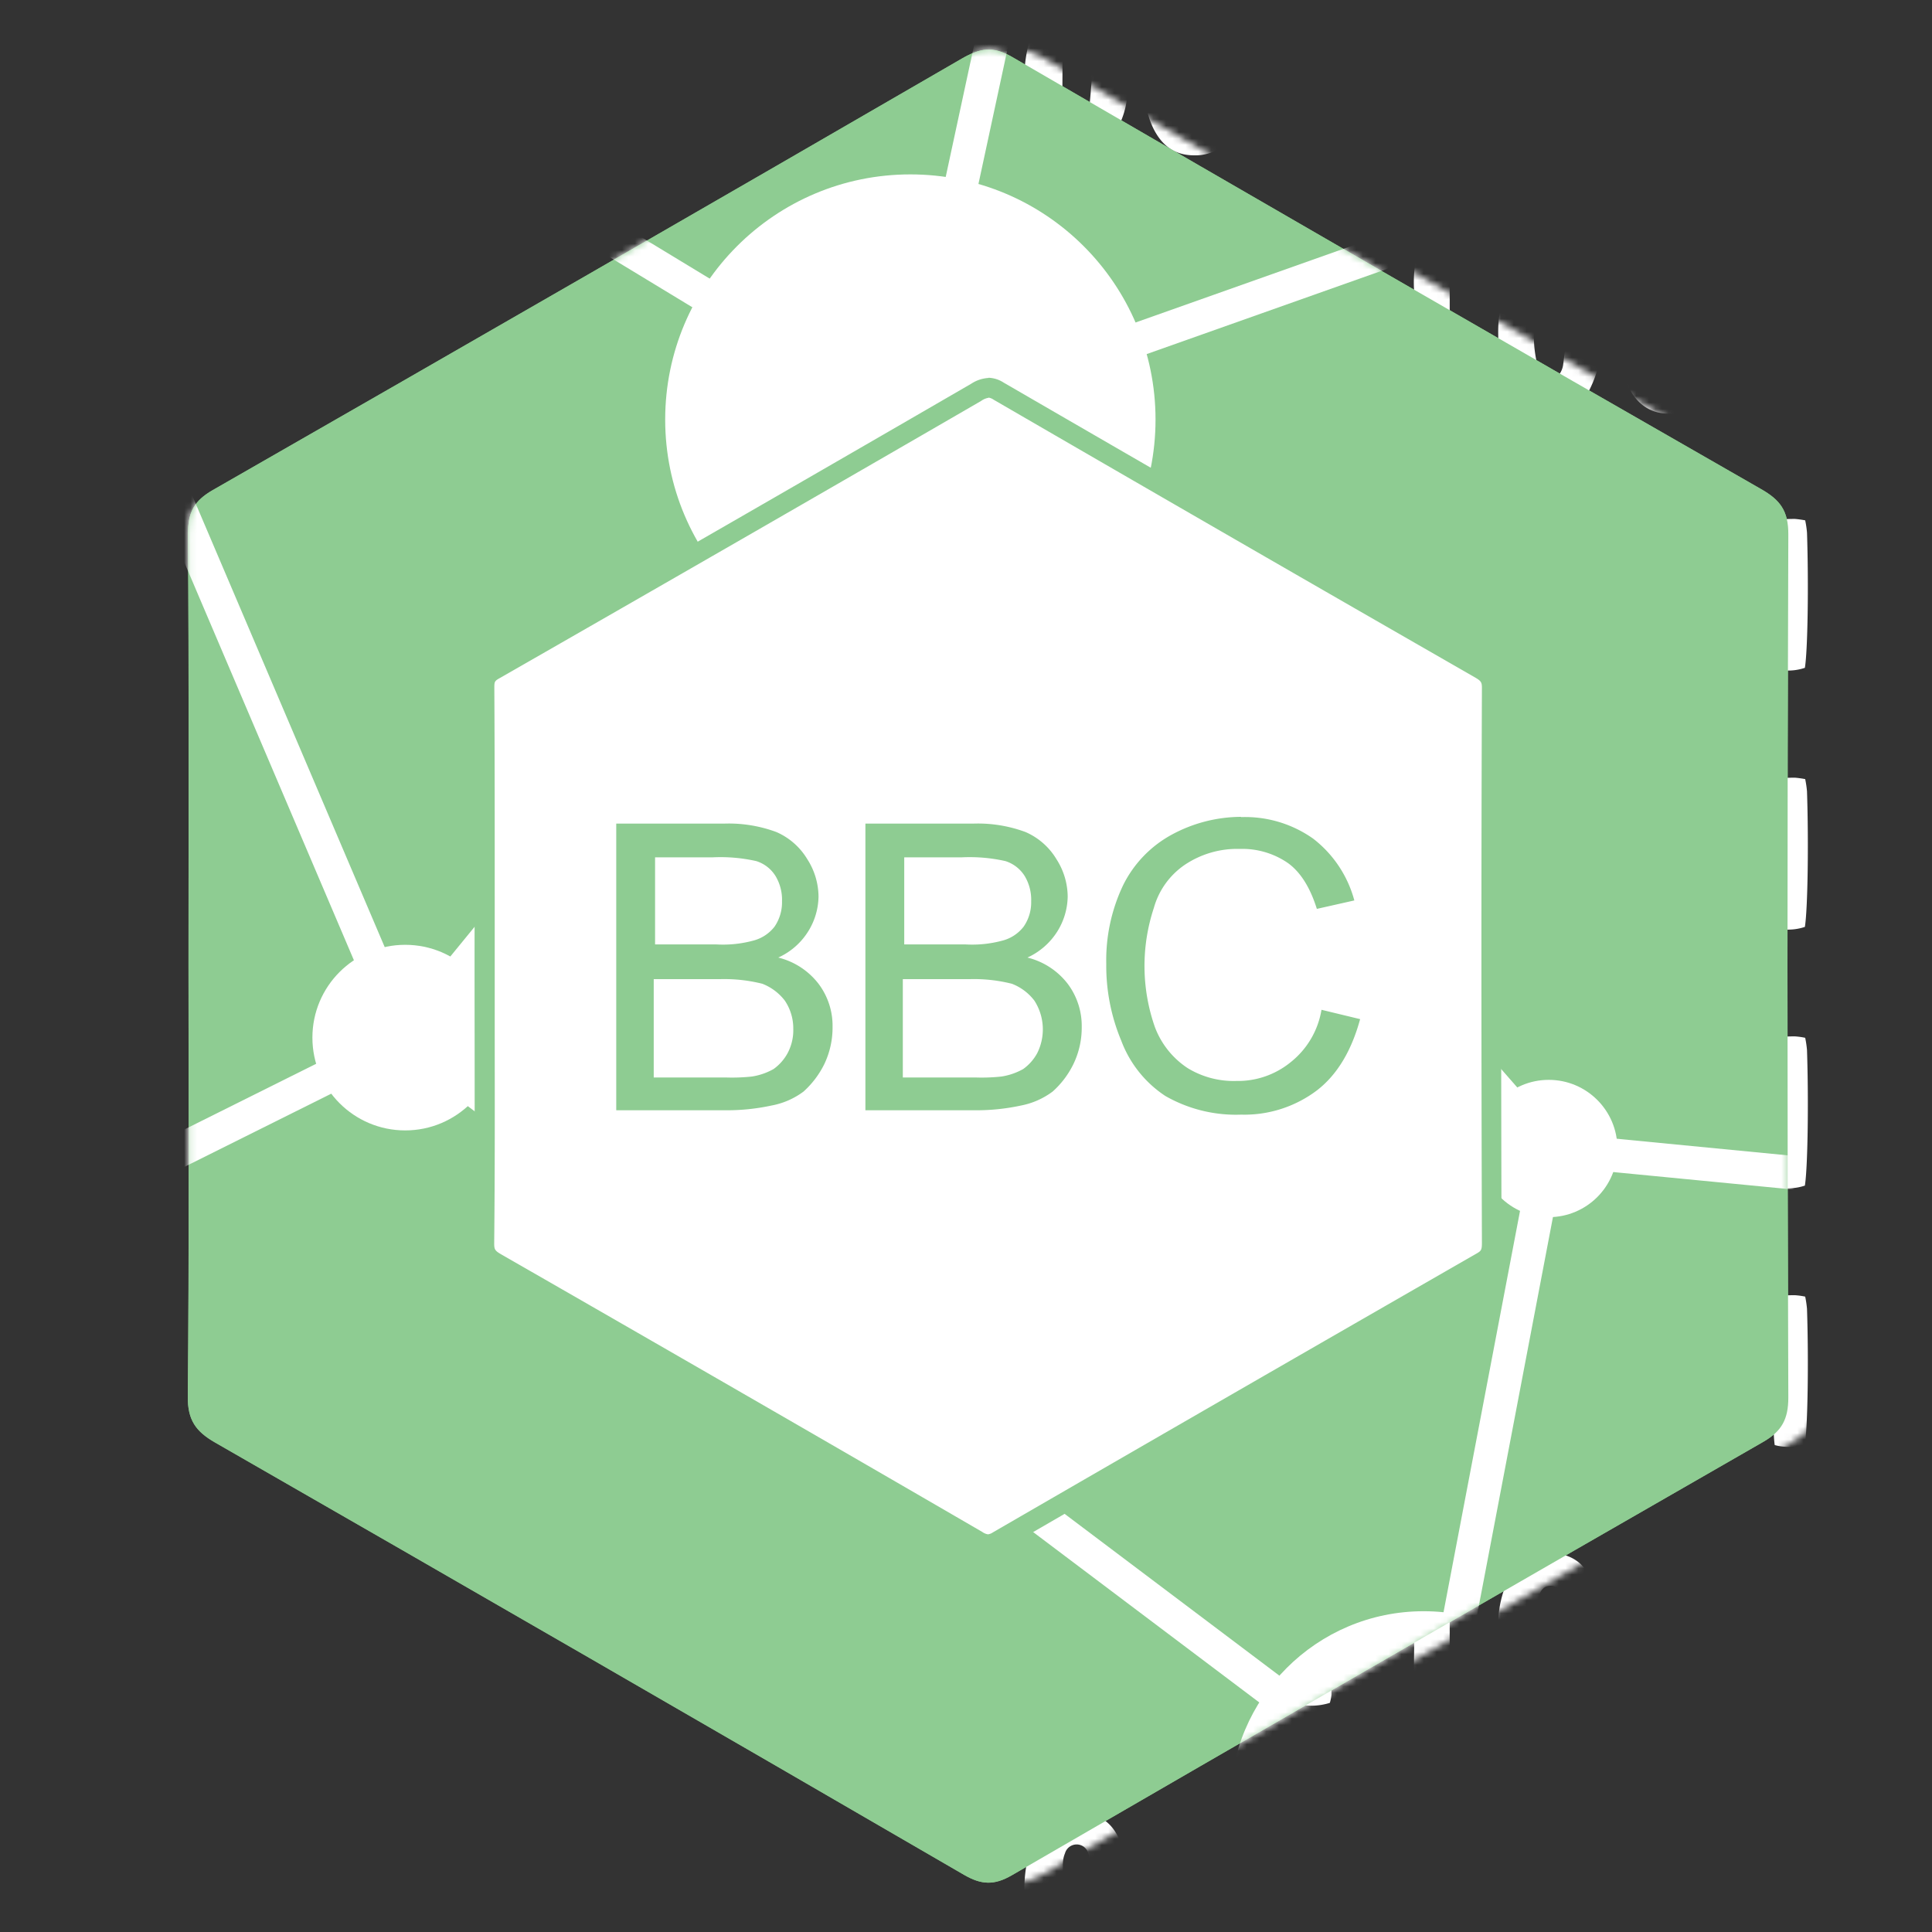 <svg xmlns="http://www.w3.org/2000/svg" xmlns:xlink="http://www.w3.org/1999/xlink" viewBox="0 0 300 300"><rect x="0" y="0" width="300" height="300" fill="#333333" stroke="none"/><defs><style>.cls-1{fill:url(#linear-gradient);}.cls-2{fill:#fff;}.cls-3{fill:#8ecc92;}.cls-4{mask:url(#mask);}.cls-5{isolation:isolate;}.cls-6{mask:url(#mask-2);}.cls-7{fill:none;stroke:#fff;stroke-linecap:round;stroke-miterlimit:10;stroke-width:5.2px;}</style><linearGradient id="linear-gradient" x1="33.73" y1="150" x2="282.26" y2="150" gradientUnits="userSpaceOnUse"><stop offset="0"/><stop offset="1" stop-color="#6e6b6c"/></linearGradient><mask id="mask" x="2.57" y="0.01" width="301.71" height="305.35" maskUnits="userSpaceOnUse"><path class="cls-1" d="M33.84,149.87c0-22.32.08-44.65-.08-67,0-3.31.94-5.1,3.85-6.77q58.24-33.36,116.31-67c2.8-1.62,4.81-2,7.82-.25q58,33.72,116.26,67.08c3,1.7,4.28,3.4,4.26,7.08q-.25,67,0,134c0,3.34-1,5.2-3.84,6.85q-58.45,33.56-116.75,67.34c-2.75,1.59-4.73,1.47-7.41-.08Q96.19,257.4,38,224c-3-1.72-4.28-3.49-4.24-7.15C34,194.53,33.84,172.2,33.84,149.87Z"/></mask><mask id="mask-2" x="-195.9" y="-104.64" width="486.78" height="414.99" maskUnits="userSpaceOnUse"><path class="cls-2" d="M29.27,149.87c0-22.32.08-44.65-.08-67,0-3.31.94-5.1,3.85-6.77q58.25-33.36,116.31-67c2.8-1.62,4.81-2,7.82-.25q58,33.72,116.26,67.08c3,1.7,4.28,3.4,4.26,7.08q-.26,67,0,134c0,3.34-1,5.2-3.84,6.85q-58.45,33.56-116.75,67.34c-2.75,1.59-4.73,1.47-7.41-.08Q91.62,257.4,33.41,224c-3-1.72-4.28-3.49-4.25-7.15C29.38,194.53,29.27,172.2,29.27,149.87Z"/></mask></defs><g id="Layer_7" data-name="Layer 7"><path class="cls-3" d="M29.27,149.87c0-22.32.08-44.65-.08-67,0-3.31.94-5.1,3.85-6.77q58.25-33.36,116.31-67c2.8-1.62,4.81-2,7.82-.25q58,33.72,116.26,67.08c3,1.7,4.28,3.4,4.26,7.08q-.26,67,0,134c0,3.34-1,5.2-3.84,6.85q-58.45,33.56-116.75,67.34c-2.75,1.59-4.73,1.47-7.41-.08Q91.62,257.4,33.41,224c-3-1.72-4.28-3.49-4.25-7.15C29.38,194.53,29.27,172.2,29.27,149.87Z"/><g class="cls-4"><path class="cls-2" d="M2.63,11.72a13,13,0,0,1,1-6.7A14.1,14.1,0,0,1,5.48,2.14a5.42,5.42,0,0,1,4.37-2c4,0,6.51,1.65,7.73,5.42a19.84,19.84,0,0,1,0,12.87c-1,3-3,5.27-6.44,5.58a6.48,6.48,0,0,1-6.73-3.56,12.55,12.55,0,0,1-1.75-5.92C2.62,13.71,2.63,12.87,2.63,11.72Zm10,.44h0c0-1.35.07-2.72,0-4.07a6.37,6.37,0,0,0-.64-2,1.55,1.55,0,0,0-1.52-.91A1.72,1.72,0,0,0,8.79,6.32a8.71,8.71,0,0,0-.55,2.44c-.08,2.08-.11,4.18,0,6.26A8.78,8.78,0,0,0,9,18a1.56,1.56,0,0,0,2.78.21,4.57,4.57,0,0,0,.89-2.63C12.65,14.46,12.67,13.31,12.67,12.16Z"/><path class="cls-2" d="M57.73,11.54a12.23,12.23,0,0,1,1.1-6.6,15.1,15.1,0,0,1,1.61-2.65A5.56,5.56,0,0,1,65.06.15c4.08,0,6.58,1.9,7.74,5.82a19,19,0,0,1,0,12A14.15,14.15,0,0,1,71,21.5a6.87,6.87,0,0,1-11.19-.59,12.33,12.33,0,0,1-2-6.47Zm10,.49h0c0-1.36,0-2.72,0-4.07a4.75,4.75,0,0,0-.51-1.76,1.75,1.75,0,0,0-1.77-1,1.72,1.72,0,0,0-1.57,1.32,8,8,0,0,0-.48,1.81c-.06,2.39-.08,4.79,0,7.18a5.73,5.73,0,0,0,.65,2.4,2.61,2.61,0,0,0,1.4,1.1A1.31,1.31,0,0,0,67,18.11a7.58,7.58,0,0,0,.76-2.33A36.06,36.06,0,0,0,67.77,12Z"/><path class="cls-2" d="M55.37,12a19.2,19.2,0,0,1-1.69,7.9,6.91,6.91,0,0,1-6.43,4.19A6.73,6.73,0,0,1,41.1,20.5a14.74,14.74,0,0,1-1.78-6.24,17.28,17.28,0,0,1,1.6-10.32,8.11,8.11,0,0,1,2.19-2.58,7,7,0,0,1,9.31,1,9.69,9.69,0,0,1,2.25,4.4C55,8.44,55.14,10.21,55.37,12Zm-5.45.32-.23,0a15.78,15.78,0,0,0,0-2.48,18.5,18.5,0,0,0-.89-3.61,1.63,1.63,0,0,0-3-.2,4.93,4.93,0,0,0-.62,1.41,19.34,19.34,0,0,0,.11,9.53,5.19,5.19,0,0,0,.87,1.62,1.32,1.32,0,0,0,2.14,0A3.66,3.66,0,0,0,49,17.14C49.37,15.53,49.63,13.9,49.92,12.28Z"/><path class="cls-2" d="M232.64,11a16.61,16.61,0,0,1,1.45-6.56,10.49,10.49,0,0,1,1.77-2.55c2.46-2.63,8.37-2.48,10.44,1a13.69,13.69,0,0,1,1.44,2.76,18.94,18.94,0,0,1-.82,14.55,6.62,6.62,0,0,1-5.68,3.86,6.69,6.69,0,0,1-6.9-3.87C233.23,18.14,232.62,15.11,232.64,11Zm10.71.88-.18,0a9.06,9.06,0,0,0,0-1.88,34.68,34.68,0,0,0-1-3.88,1.4,1.4,0,0,0-1.49-.92,1.66,1.66,0,0,0-1.48,1,6,6,0,0,0-.42,1.17,18.6,18.6,0,0,0-.17,8.65,8.38,8.38,0,0,0,.56,1.78c.3.68.77,1.41,1.59,1.24a2.8,2.8,0,0,0,1.38-1.08,3.32,3.32,0,0,0,.58-1.44C242.92,14.93,243.12,13.39,243.35,11.86Z"/><path class="cls-2" d="M175.05,12.51a13.32,13.32,0,0,1-.84,5.94A17.85,17.85,0,0,1,173,21a7,7,0,0,1-11.62.05,10.54,10.54,0,0,1-1.24-2.52A20.44,20.44,0,0,1,160,5.91a11.11,11.11,0,0,1,1.32-2.81,6.1,6.1,0,0,1,5.49-3c3.72.09,6.06,1.59,7.31,5.11a12.11,12.11,0,0,1,.93,5.19C175,11,175.05,11.48,175.05,12.51Zm-5.5-.54h-.11c0-.84.05-1.67,0-2.5A18.58,18.58,0,0,0,169,6.67a1.88,1.88,0,0,0-3.66-.14A4.17,4.17,0,0,0,165,8c0,2.61-.06,5.21,0,7.82a4.34,4.34,0,0,0,.62,2A2.48,2.48,0,0,0,167.08,19c.77.13,1.35-.5,1.69-1.17a4.24,4.24,0,0,0,.41-1.49C169.34,14.87,169.43,13.42,169.55,12Z"/><path class="cls-2" d="M304.28,11.87c-.16,3-.44,5.85-2,8.47A7,7,0,0,1,294.67,24a6.21,6.21,0,0,1-4.45-3.14,11.78,11.78,0,0,1-1.91-6.19c0-1.67.05-3.34,0-5a11.19,11.19,0,0,1,1.63-5.95A6.14,6.14,0,0,1,295.68.14c4,.08,6.62,1.88,7.66,5.92C303.83,8,304,9.93,304.28,11.87Zm-5.93.14h0c0-1.25,0-2.5,0-3.75a2.91,2.91,0,0,0-.8-2.29A3,3,0,0,0,296,5.21a1.55,1.55,0,0,0-1.56,1.28A7.47,7.47,0,0,0,294,8.3c0,2.4-.06,4.79,0,7.18a5.85,5.85,0,0,0,.62,2.4A2.55,2.55,0,0,0,296,19c.67.21,1.15-.33,1.5-.88a4.46,4.46,0,0,0,.85-2.62C298.32,14.31,298.35,13.16,298.35,12Z"/><path class="cls-2" d="M177.42,12.06a21.23,21.23,0,0,1,1.81-8.25c2.22-4.73,9.68-5,12.15-.65a14,14,0,0,1,1.79,4.6,23.09,23.09,0,0,1,0,8.37A14.43,14.43,0,0,1,191.92,20a6.84,6.84,0,0,1-6.48,4.12c-3.09,0-5.06-1.56-6.37-4.23C177.85,17.34,177.66,14.66,177.42,12.06Zm5.69-.25h0c0,.82-.06,1.66,0,2.48a7.49,7.49,0,0,0,1.49,4.31,1.24,1.24,0,0,0,1.9,0,5.75,5.75,0,0,0,.88-1.61,16.73,16.73,0,0,0,.32-8.85A8.49,8.49,0,0,0,187,6.09a1.59,1.59,0,0,0-2.94,0A10.35,10.35,0,0,0,183.14,9,17.28,17.28,0,0,0,183.11,11.81Z"/><path class="cls-2" d="M147.6,12.06c-.28,1.85-.48,3.81-.9,5.73a9.59,9.59,0,0,1-2.19,4.09c-2.4,2.84-8.08,3.25-10.63-.56a12.52,12.52,0,0,1-1.72-3.64,22,22,0,0,1-.08-11.11,13.71,13.71,0,0,1,1.68-3.65c2.29-3.8,9-3.74,11.24-.15a10.6,10.6,0,0,1,1.93,4.54C147.11,8.85,147.36,10.38,147.6,12.06Zm-5.57.09-.19,0c0-.83,0-1.66,0-2.49a2.6,2.6,0,0,0-.05-.62,17.34,17.34,0,0,0-.85-3,1.67,1.67,0,0,0-3,0,4,4,0,0,0-.49,1.13,21.11,21.11,0,0,0,.1,9.84c.34,1.32,1.3,2.21,2,2a2.37,2.37,0,0,0,1.72-2C141.63,15.42,141.79,13.78,142,12.15Z"/><path class="cls-2" d="M91.89,12.53a12.7,12.7,0,0,1-1,6.36c-.3.66-.67,1.29-1,1.93-2.19,4-9.3,4.82-12.08-.48A19.81,19.81,0,0,1,76,14.06a18.64,18.64,0,0,1,1.1-8.9,12.21,12.21,0,0,1,1.76-2.92c2.16-3,8.52-2.9,10.68.45a13.21,13.21,0,0,1,2.36,6.67C91.93,10.3,91.89,11.24,91.89,12.53Zm-10.06-.48h0a38.84,38.84,0,0,0,0,4,5.4,5.4,0,0,0,.88,2.24,1.43,1.43,0,0,0,2.38.08,2.92,2.92,0,0,0,.63-1.05,20.87,20.87,0,0,0,0-10.73A1.85,1.85,0,0,0,84,5.14a2.06,2.06,0,0,0-1.89,1.37A5.21,5.21,0,0,0,81.84,8C81.8,9.36,81.83,10.71,81.83,12.05Z"/><path class="cls-2" d="M110.5,11.61c-.28,3.27-.47,6.18-2,8.78a6.78,6.78,0,0,1-5.79,3.66,6.67,6.67,0,0,1-6.47-3.54,14.11,14.11,0,0,1-1.78-6.24c-.33-3.45-.21-6.88,1.45-10a11,11,0,0,1,1.82-2.51C100-.67,105.86-.58,107.94,2.8a10.73,10.73,0,0,1,2,4.86C110,9.1,110.32,10.52,110.5,11.61Zm-5.72.43.16,0c-.18-1.53-.25-3.09-.57-4.6-.35-1.69-1.1-2.39-2.1-2.29-1.28.13-1.62,1.14-1.92,2.16a17.92,17.92,0,0,0-.17,8.58,9.3,9.3,0,0,0,.55,1.77A1.85,1.85,0,0,0,102.26,19a1.58,1.58,0,0,0,1.61-1.21,19,19,0,0,0,.89-3.28A15.9,15.9,0,0,0,104.78,12Z"/><path class="cls-2" d="M267.21,12.84a12.62,12.62,0,0,1-1.68,7.53,6.85,6.85,0,0,1-6.09,3.7c-3.93.13-6.16-2.44-7.21-5.78a20,20,0,0,1,0-12.31,12.07,12.07,0,0,1,2.1-3.77A5.28,5.28,0,0,1,258.62.15c4.14,0,6.22,1.42,7.79,5.31C267.31,7.69,267.16,10,267.21,12.84Zm-10-.87c0,1.25-.07,2.51,0,3.75a6,6,0,0,0,.59,2.06c.3.66.78,1.29,1.64,1.2a2,2,0,0,0,1.6-1.34,6,6,0,0,0,.31-1.21,22.47,22.47,0,0,0-.05-9.31c0-.2-.07-.41-.14-.61a1.84,1.84,0,0,0-1.57-1.33,1.64,1.64,0,0,0-1.79,1,5.68,5.68,0,0,0-.59,2.05C257.09,9.46,257.16,10.72,257.16,12Z"/><path class="cls-2" d="M26.59.35a15.39,15.39,0,0,1,4.89.12c.66,2.46.26,5,.32,7.42s0,5.2,0,7.81,0,5-.06,7.37c-2.25.84-2.77.86-5.26.23C26.1,20.65,26.13,3.05,26.59.35Z"/><path class="cls-2" d="M123.67,23.5a12.09,12.09,0,0,1-4.71.06,3.65,3.65,0,0,1-.34-.39.59.59,0,0,1-.1-.29q-.06-10.3-.09-20.61c0-.51.07-1,.11-1.51,1.89-.65,1.89-.65,5-.32a5.16,5.16,0,0,1,.37,1.36c0,6.77,0,13.54,0,20.31A7.69,7.69,0,0,1,123.67,23.5Z"/><path class="cls-2" d="M201.44.41a12.67,12.67,0,0,1,4.95,0,3.31,3.31,0,0,1,.36,1q0,10.34,0,20.67a6.6,6.6,0,0,1-.25,1.27,9.52,9.52,0,0,1-5,.18,5.12,5.12,0,0,1-.32-1.2q0-10.48,0-21A4.8,4.8,0,0,1,201.44.41Z"/><path class="cls-2" d="M224.93,23.3c-2.31.59-2.4.59-5.09.05-.5-1.43-.2-3-.25-4.53s0-3.13,0-4.69V9.75c0-1.56,0-3.13,0-4.69A19.51,19.51,0,0,1,219.8.47c1.74-.48,3.28-.14,4.93-.27a7.56,7.56,0,0,1,.38,1.6q0,10.17,0,20.34A7,7,0,0,1,224.93,23.3Z"/><path class="cls-2" d="M275.5.3c1.18,0,2.2-.09,3.23-.08a12.82,12.82,0,0,1,1.58.23,15.88,15.88,0,0,1,.28,1.9c.27,8.15.11,18.34-.33,21a8,8,0,0,1-4.68.15C275.17,21.07,275.09,4.05,275.5.3Z"/><path class="cls-2" d="M2.63,51.9a13,13,0,0,1,1-6.7,14.1,14.1,0,0,1,1.81-2.88,5.42,5.42,0,0,1,4.37-2c4,0,6.51,1.64,7.73,5.42a19.84,19.84,0,0,1,0,12.87c-1,3-3,5.27-6.44,5.58a6.48,6.48,0,0,1-6.73-3.56,12.59,12.59,0,0,1-1.75-5.92C2.62,53.88,2.63,53.05,2.63,51.9Zm10,.44h0c0-1.36.07-2.72,0-4.07a6.37,6.37,0,0,0-.64-2,1.55,1.55,0,0,0-1.52-.91A1.72,1.72,0,0,0,8.79,46.5a8.71,8.71,0,0,0-.55,2.44c-.08,2.08-.11,4.18,0,6.26a8.78,8.78,0,0,0,.76,3,1.55,1.55,0,0,0,2.78.2,4.54,4.54,0,0,0,.89-2.62C12.65,54.64,12.67,53.49,12.67,52.34Z"/><path class="cls-2" d="M57.73,51.71a12.2,12.2,0,0,1,1.1-6.59,15.1,15.1,0,0,1,1.61-2.65,5.6,5.6,0,0,1,4.62-2.15c4.08,0,6.58,1.91,7.74,5.83a19,19,0,0,1,0,12A14.15,14.15,0,0,1,71,61.68a6.87,6.87,0,0,1-11.19-.59,12.36,12.36,0,0,1-2-6.47Zm10,.5h0c0-1.36,0-2.72,0-4.07a4.75,4.75,0,0,0-.51-1.76,1.77,1.77,0,0,0-3.34.27,8,8,0,0,0-.48,1.81c-.06,2.39-.08,4.79,0,7.18a5.77,5.77,0,0,0,.65,2.4,2.66,2.66,0,0,0,1.4,1.1A1.31,1.31,0,0,0,67,58.28,7.52,7.52,0,0,0,67.73,56,36.06,36.06,0,0,0,67.77,52.21Z"/><path class="cls-2" d="M55.37,52.14A19.12,19.12,0,0,1,53.68,60a6.9,6.9,0,0,1-6.43,4.2,6.73,6.73,0,0,1-6.15-3.55,14.78,14.78,0,0,1-1.78-6.25,17.24,17.24,0,0,1,1.6-10.31,8.11,8.11,0,0,1,2.19-2.58,7,7,0,0,1,9.31,1,9.69,9.69,0,0,1,2.25,4.4C55,48.62,55.14,50.39,55.37,52.14Zm-5.45.32-.23,0a15.77,15.77,0,0,0,0-2.48,18.5,18.5,0,0,0-.89-3.61,1.63,1.63,0,0,0-3-.2,4.93,4.93,0,0,0-.62,1.41,19.3,19.3,0,0,0,.11,9.52,5.13,5.13,0,0,0,.87,1.63,1.32,1.32,0,0,0,2.14,0A3.74,3.74,0,0,0,49,57.32C49.37,55.71,49.63,54.08,49.92,52.46Z"/><path class="cls-2" d="M232.64,51.16a16.61,16.61,0,0,1,1.45-6.56A10.74,10.74,0,0,1,235.86,42c2.46-2.62,8.37-2.47,10.44,1a14.25,14.25,0,0,1,1.44,2.76,18.94,18.94,0,0,1-.82,14.55,7,7,0,0,1-12.58,0C233.23,58.32,232.62,55.29,232.64,51.16Zm10.71.88-.18,0a9.06,9.06,0,0,0,0-1.88,34.68,34.68,0,0,0-1-3.88,1.42,1.42,0,0,0-1.49-.93,1.69,1.69,0,0,0-1.48,1,6,6,0,0,0-.42,1.17,18.6,18.6,0,0,0-.17,8.65,8.56,8.56,0,0,0,.56,1.78c.3.68.77,1.41,1.59,1.24a2.8,2.8,0,0,0,1.38-1.08,3.32,3.32,0,0,0,.58-1.44C242.92,55.11,243.12,53.57,243.35,52Z"/><path class="cls-2" d="M175.05,52.69a13.32,13.32,0,0,1-.84,5.94A17.22,17.22,0,0,1,173,61.14a7,7,0,0,1-11.62.06,10.54,10.54,0,0,1-1.24-2.52,20.44,20.44,0,0,1-.1-12.59,11.11,11.11,0,0,1,1.32-2.81,6.1,6.1,0,0,1,5.49-3c3.72.09,6.06,1.58,7.31,5.11a12.11,12.11,0,0,1,.93,5.19C175,51.13,175.05,51.66,175.05,52.69Zm-5.5-.54h-.11c0-.84.05-1.68,0-2.51a18.64,18.64,0,0,0-.41-2.78,1.88,1.88,0,0,0-3.66-.14,4.13,4.13,0,0,0-.32,1.51c0,2.6-.06,5.21,0,7.82a4.34,4.34,0,0,0,.62,2,2.43,2.43,0,0,0,1.42,1.07c.77.14,1.35-.49,1.69-1.16a4.24,4.24,0,0,0,.41-1.49C169.34,55.05,169.43,53.6,169.55,52.15Z"/><path class="cls-2" d="M304.28,52.05c-.16,3-.44,5.85-2,8.47a7,7,0,0,1-7.62,3.65A6.21,6.21,0,0,1,290.22,61a11.81,11.81,0,0,1-1.91-6.19c0-1.67.05-3.34,0-5a11.19,11.19,0,0,1,1.63-6,6.14,6.14,0,0,1,5.76-3.57c4,.08,6.62,1.88,7.66,5.91C303.83,48.13,304,50.11,304.28,52.05Zm-5.93.14h0c0-1.25,0-2.5,0-3.75a2.73,2.73,0,0,0-2.39-3,1.55,1.55,0,0,0-1.56,1.28,7.36,7.36,0,0,0-.44,1.81c0,2.4-.06,4.79,0,7.18a5.89,5.89,0,0,0,.62,2.4A2.55,2.55,0,0,0,296,59.13c.67.21,1.15-.34,1.5-.88a4.46,4.46,0,0,0,.85-2.62C298.32,54.48,298.35,53.34,298.35,52.19Z"/><path class="cls-2" d="M177.42,52.24A21.23,21.23,0,0,1,179.23,44c2.22-4.73,9.68-5,12.15-.65a14,14,0,0,1,1.79,4.6,23,23,0,0,1,0,8.36,14.49,14.49,0,0,1-1.27,3.83,6.82,6.82,0,0,1-6.48,4.11c-3.09,0-5.06-1.55-6.37-4.22C177.85,57.52,177.66,54.84,177.42,52.24Zm5.69-.26h0c0,.83-.06,1.66,0,2.49a7.49,7.49,0,0,0,1.49,4.31,1.24,1.24,0,0,0,1.9,0,5.75,5.75,0,0,0,.88-1.61,16.73,16.73,0,0,0,.32-8.85,8.49,8.49,0,0,0-.67-2,1.59,1.59,0,0,0-2.94,0,10.35,10.35,0,0,0-.94,2.93A17.17,17.17,0,0,0,183.11,52Z"/><path class="cls-2" d="M147.6,52.23c-.28,1.86-.48,3.82-.9,5.74a9.65,9.65,0,0,1-2.19,4.09c-2.4,2.84-8.08,3.25-10.63-.56a12.52,12.52,0,0,1-1.72-3.64,22,22,0,0,1-.08-11.11,13.71,13.71,0,0,1,1.68-3.65c2.29-3.8,9-3.74,11.24-.15a10.56,10.56,0,0,1,1.93,4.53C147.11,49,147.36,50.56,147.6,52.23Zm-5.57.09-.19,0c0-.83,0-1.66,0-2.49a2.56,2.56,0,0,0-.05-.62,17.34,17.34,0,0,0-.85-3,1.68,1.68,0,0,0-3,0,4.1,4.1,0,0,0-.49,1.14,21.11,21.11,0,0,0,.1,9.84c.34,1.31,1.3,2.21,2,2a2.37,2.37,0,0,0,1.72-2C141.63,55.6,141.79,54,142,52.32Z"/><path class="cls-2" d="M91.89,52.71a12.7,12.7,0,0,1-1,6.36c-.3.66-.67,1.29-1,1.93-2.19,4-9.3,4.82-12.08-.48A19.81,19.81,0,0,1,76,54.24a18.64,18.64,0,0,1,1.1-8.9,12,12,0,0,1,1.76-2.92c2.16-3,8.52-2.9,10.68.45a13.21,13.21,0,0,1,2.36,6.67C91.93,50.47,91.89,51.41,91.89,52.71Zm-10.06-.48h0a38.65,38.65,0,0,0,0,4,5.38,5.38,0,0,0,.88,2.25,1.43,1.43,0,0,0,2.38.07,2.8,2.8,0,0,0,.63-1,20.87,20.87,0,0,0,0-10.73A1.85,1.85,0,0,0,84,45.32a2,2,0,0,0-1.89,1.37,5.21,5.21,0,0,0-.31,1.51C81.8,49.54,81.83,50.89,81.83,52.23Z"/><path class="cls-2" d="M110.5,51.79c-.28,3.27-.47,6.18-2,8.78a6.78,6.78,0,0,1-5.79,3.66,6.68,6.68,0,0,1-6.47-3.54,14.11,14.11,0,0,1-1.78-6.24c-.33-3.45-.21-6.88,1.45-10.05a11.11,11.11,0,0,1,1.82-2.5c2.29-2.39,8.13-2.3,10.21,1.08a10.64,10.64,0,0,1,2,4.86C110,49.27,110.32,50.7,110.5,51.79Zm-5.72.43.16,0c-.18-1.53-.25-3.09-.57-4.6-.35-1.69-1.1-2.39-2.1-2.29-1.28.13-1.62,1.13-1.92,2.16a17.92,17.92,0,0,0-.17,8.58,9.3,9.3,0,0,0,.55,1.77,1.85,1.85,0,0,0,1.53,1.38A1.59,1.59,0,0,0,103.87,58a18.82,18.82,0,0,0,.89-3.29A15.77,15.77,0,0,0,104.78,52.22Z"/><path class="cls-2" d="M267.21,53a12.62,12.62,0,0,1-1.68,7.53,6.85,6.85,0,0,1-6.09,3.7c-3.93.13-6.16-2.44-7.21-5.78a20,20,0,0,1,0-12.31,12.07,12.07,0,0,1,2.1-3.77,5.28,5.28,0,0,1,4.34-2.06c4.14,0,6.22,1.42,7.79,5.31C267.31,47.86,267.16,50.13,267.21,53Zm-10-.87c0,1.25-.07,2.51,0,3.75a6,6,0,0,0,.59,2.06c.3.65.78,1.29,1.64,1.2a2,2,0,0,0,1.6-1.34,6,6,0,0,0,.31-1.21,22.47,22.47,0,0,0-.05-9.31c0-.2-.07-.41-.14-.61a1.84,1.84,0,0,0-1.57-1.33,1.64,1.64,0,0,0-1.79,1,5.69,5.69,0,0,0-.59,2C257.09,49.64,257.16,50.9,257.16,52.15Z"/><path class="cls-2" d="M26.59,40.53a15.69,15.69,0,0,1,4.89.11c.66,2.47.26,5,.32,7.43s0,5.2,0,7.81,0,5-.06,7.37c-2.25.84-2.77.86-5.26.23C26.1,60.83,26.13,43.22,26.59,40.53Z"/><path class="cls-2" d="M123.67,63.68a12.29,12.29,0,0,1-4.71.06,3.65,3.65,0,0,1-.34-.39.63.63,0,0,1-.1-.29q-.06-10.31-.09-20.61c0-.51.07-1,.11-1.51,1.89-.65,1.89-.65,5-.32a5.16,5.16,0,0,1,.37,1.36c0,6.77,0,13.54,0,20.31A7.86,7.86,0,0,1,123.67,63.68Z"/><path class="cls-2" d="M201.44,40.59a12.67,12.67,0,0,1,4.95,0,3.31,3.31,0,0,1,.36,1q0,10.34,0,20.67a6.6,6.6,0,0,1-.25,1.27,9.63,9.63,0,0,1-5,.18,5.12,5.12,0,0,1-.32-1.2q0-10.49,0-21A4.6,4.6,0,0,1,201.44,40.59Z"/><path class="cls-2" d="M224.93,63.48c-2.31.59-2.4.59-5.09.05-.5-1.43-.2-3-.25-4.53s0-3.13,0-4.69V49.93c0-1.56,0-3.13,0-4.69a19.51,19.51,0,0,1,.21-4.59c1.74-.48,3.28-.15,4.93-.27a7.56,7.56,0,0,1,.38,1.6q0,10.17,0,20.34A7,7,0,0,1,224.93,63.48Z"/><path class="cls-2" d="M275.5,40.47c1.18,0,2.2-.08,3.23-.07a12.82,12.82,0,0,1,1.58.23,15.88,15.88,0,0,1,.28,1.9c.27,8.15.11,18.34-.33,21a8.11,8.11,0,0,1-4.68.15C275.17,61.25,275.09,44.22,275.5,40.47Z"/><path class="cls-2" d="M2.63,92.08a13,13,0,0,1,1-6.71A14.3,14.3,0,0,1,5.48,82.5a5.39,5.39,0,0,1,4.37-2c4,0,6.51,1.64,7.73,5.42a19.84,19.84,0,0,1,0,12.87c-1,3-3,5.27-6.44,5.58a6.48,6.48,0,0,1-6.73-3.56A12.62,12.62,0,0,1,2.63,94.9C2.62,94.06,2.63,93.23,2.63,92.08Zm10,.44h0c0-1.36.07-2.72,0-4.07a6.37,6.37,0,0,0-.64-2,1.55,1.55,0,0,0-1.52-.91,1.72,1.72,0,0,0-1.68,1.18,8.71,8.71,0,0,0-.55,2.44c-.08,2.08-.11,4.18,0,6.26a8.79,8.79,0,0,0,.76,3,1.55,1.55,0,0,0,2.78.21A4.54,4.54,0,0,0,12.68,96C12.65,94.82,12.67,93.67,12.67,92.52Z"/><path class="cls-2" d="M57.73,91.89a12.25,12.25,0,0,1,1.1-6.6,15.39,15.39,0,0,1,1.61-2.64,5.6,5.6,0,0,1,4.62-2.15c4.08,0,6.58,1.91,7.74,5.83a19,19,0,0,1,0,12A14,14,0,0,1,71,101.86a6.87,6.87,0,0,1-11.19-.59,12.36,12.36,0,0,1-2-6.47Zm10,.5h0c0-1.36,0-2.72,0-4.07a4.75,4.75,0,0,0-.51-1.76,1.77,1.77,0,0,0-3.34.27,8,8,0,0,0-.48,1.8c-.06,2.4-.08,4.8,0,7.19a5.69,5.69,0,0,0,.65,2.39,2.63,2.63,0,0,0,1.4,1.11A1.33,1.33,0,0,0,67,98.46a7.52,7.52,0,0,0,.76-2.32A36.06,36.06,0,0,0,67.77,92.39Z"/><path class="cls-2" d="M55.37,92.32a19.15,19.15,0,0,1-1.69,7.89,6.9,6.9,0,0,1-6.43,4.2,6.73,6.73,0,0,1-6.15-3.55,14.78,14.78,0,0,1-1.78-6.25,17.24,17.24,0,0,1,1.6-10.31,8.11,8.11,0,0,1,2.19-2.58,7,7,0,0,1,9.31,1,9.69,9.69,0,0,1,2.25,4.4C55,88.8,55.14,90.57,55.37,92.32Zm-5.45.32-.23,0a15.9,15.9,0,0,0,0-2.49,18.4,18.4,0,0,0-.89-3.6,1.63,1.63,0,0,0-3-.2,4.93,4.93,0,0,0-.62,1.41,19.3,19.3,0,0,0,.11,9.52,5.24,5.24,0,0,0,.87,1.63,1.32,1.32,0,0,0,2.14,0A3.74,3.74,0,0,0,49,97.5C49.37,95.89,49.63,94.26,49.92,92.64Z"/><path class="cls-2" d="M232.64,91.34a16.61,16.61,0,0,1,1.45-6.56,10.74,10.74,0,0,1,1.77-2.56c2.46-2.62,8.37-2.47,10.44,1A14.25,14.25,0,0,1,247.74,86a18.94,18.94,0,0,1-.82,14.55,7,7,0,0,1-12.58,0C233.23,98.5,232.62,95.47,232.64,91.34Zm10.71.88-.18,0a9.06,9.06,0,0,0,0-1.88,34.68,34.68,0,0,0-1-3.88,1.42,1.42,0,0,0-1.49-.93,1.69,1.69,0,0,0-1.48,1,6,6,0,0,0-.42,1.17,18.6,18.6,0,0,0-.17,8.65,8.56,8.56,0,0,0,.56,1.78c.3.68.77,1.41,1.59,1.24a2.8,2.8,0,0,0,1.38-1.08,3.37,3.37,0,0,0,.58-1.44C242.92,95.29,243.12,93.75,243.35,92.22Z"/><path class="cls-2" d="M175.05,92.87a13.34,13.34,0,0,1-.84,5.94,17.22,17.22,0,0,1-1.24,2.51,7,7,0,0,1-11.62.05,10.3,10.3,0,0,1-1.24-2.51,20.44,20.44,0,0,1-.1-12.59,11.11,11.11,0,0,1,1.32-2.81,6.08,6.08,0,0,1,5.49-3c3.72.09,6.06,1.58,7.31,5.11a12.11,12.11,0,0,1,.93,5.19C175,91.31,175.05,91.84,175.05,92.87Zm-5.5-.55h-.11c0-.84.05-1.68,0-2.51A18.64,18.64,0,0,0,169,87a1.88,1.88,0,0,0-3.66-.14A4.13,4.13,0,0,0,165,88.4c0,2.6-.06,5.21,0,7.82a4.34,4.34,0,0,0,.62,2,2.43,2.43,0,0,0,1.42,1.07c.77.14,1.35-.5,1.69-1.16a4.24,4.24,0,0,0,.41-1.49C169.34,95.23,169.43,93.78,169.55,92.32Z"/><path class="cls-2" d="M304.28,92.23c-.16,3-.44,5.85-2,8.46a7,7,0,0,1-7.62,3.66,6.21,6.21,0,0,1-4.45-3.14A11.81,11.81,0,0,1,288.31,95c0-1.67.05-3.34,0-5a11.24,11.24,0,0,1,1.63-6,6.14,6.14,0,0,1,5.76-3.56c4,.08,6.62,1.88,7.66,5.91C303.83,88.31,304,90.29,304.28,92.23Zm-5.93.14h0c0-1.25,0-2.5,0-3.75A2.73,2.73,0,0,0,296,85.57a1.54,1.54,0,0,0-1.56,1.28,7.25,7.25,0,0,0-.44,1.81c0,2.39-.06,4.79,0,7.18a5.89,5.89,0,0,0,.62,2.4A2.54,2.54,0,0,0,296,99.3c.67.21,1.15-.33,1.5-.87a4.46,4.46,0,0,0,.85-2.62C298.32,94.66,298.35,93.52,298.35,92.37Z"/><path class="cls-2" d="M177.42,92.41a21.23,21.23,0,0,1,1.81-8.24c2.22-4.73,9.68-5,12.15-.65a14,14,0,0,1,1.79,4.6,23,23,0,0,1,0,8.36,14.49,14.49,0,0,1-1.27,3.83,6.83,6.83,0,0,1-6.48,4.11c-3.09,0-5.06-1.55-6.37-4.22C177.85,97.7,177.66,95,177.42,92.41Zm5.69-.25h0c0,.83-.06,1.66,0,2.49A7.49,7.49,0,0,0,184.59,99a1.25,1.25,0,0,0,1.9,0,5.67,5.67,0,0,0,.88-1.62,16.69,16.69,0,0,0,.32-8.84,8.49,8.49,0,0,0-.67-2,1.59,1.59,0,0,0-2.94,0,10.39,10.39,0,0,0-.94,2.92A17.3,17.3,0,0,0,183.11,92.16Z"/><path class="cls-2" d="M147.6,92.41c-.28,1.85-.48,3.82-.9,5.74a9.65,9.65,0,0,1-2.19,4.09c-2.4,2.84-8.08,3.25-10.63-.56A12.52,12.52,0,0,1,132.16,98a22,22,0,0,1-.08-11.11,13.92,13.92,0,0,1,1.68-3.66c2.29-3.8,9-3.73,11.24-.14a10.56,10.56,0,0,1,1.93,4.53C147.11,89.2,147.36,90.74,147.6,92.41ZM142,92.5l-.19,0c0-.83,0-1.66,0-2.49a2.56,2.56,0,0,0-.05-.62,17.34,17.34,0,0,0-.85-3,1.67,1.67,0,0,0-3,0,4.1,4.1,0,0,0-.49,1.14,21.11,21.11,0,0,0,.1,9.84c.34,1.31,1.3,2.21,2,2a2.37,2.37,0,0,0,1.72-2C141.63,95.78,141.79,94.13,142,92.5Z"/><path class="cls-2" d="M91.89,92.89a12.7,12.7,0,0,1-1,6.36c-.3.66-.67,1.29-1,1.93-2.19,4-9.3,4.82-12.08-.49A19.68,19.68,0,0,1,76,94.42a18.64,18.64,0,0,1,1.1-8.9,11.83,11.83,0,0,1,1.76-2.92c2.16-3,8.52-2.9,10.68.45a13.21,13.21,0,0,1,2.36,6.67C91.93,90.65,91.89,91.59,91.89,92.89Zm-10.06-.48h0a38.65,38.65,0,0,0,0,4,5.38,5.38,0,0,0,.88,2.25,1.43,1.43,0,0,0,2.38.07,2.8,2.8,0,0,0,.63-1,20.87,20.87,0,0,0,0-10.73A1.85,1.85,0,0,0,84,85.5a2,2,0,0,0-1.89,1.37,5.21,5.21,0,0,0-.31,1.5C81.8,89.72,81.83,91.06,81.83,92.41Z"/><path class="cls-2" d="M110.5,92c-.28,3.27-.47,6.18-2,8.78a6.78,6.78,0,0,1-5.79,3.66,6.68,6.68,0,0,1-6.47-3.54,14.11,14.11,0,0,1-1.78-6.24c-.33-3.45-.21-6.88,1.45-10a11.11,11.11,0,0,1,1.82-2.5c2.29-2.39,8.13-2.3,10.21,1.07a10.72,10.72,0,0,1,2,4.87C110,89.45,110.32,90.88,110.5,92Zm-5.72.43.16,0c-.18-1.53-.25-3.09-.57-4.6-.35-1.69-1.1-2.39-2.1-2.29-1.28.13-1.62,1.13-1.92,2.16a17.92,17.92,0,0,0-.17,8.58,9.3,9.3,0,0,0,.55,1.77,1.85,1.85,0,0,0,1.53,1.38,1.59,1.59,0,0,0,1.61-1.22,18.48,18.48,0,0,0,.89-3.28A15.77,15.77,0,0,0,104.78,92.4Z"/><path class="cls-2" d="M267.21,93.2a12.62,12.62,0,0,1-1.68,7.53,6.85,6.85,0,0,1-6.09,3.7c-3.93.13-6.16-2.44-7.21-5.78a20,20,0,0,1,0-12.31,12.23,12.23,0,0,1,2.1-3.78,5.34,5.34,0,0,1,4.34-2.06c4.14,0,6.22,1.43,7.79,5.32C267.31,88,267.16,90.31,267.21,93.2Zm-10-.87c0,1.25-.07,2.5,0,3.75a6.07,6.07,0,0,0,.59,2.06,1.67,1.67,0,0,0,1.64,1.2A2,2,0,0,0,261,98a6.14,6.14,0,0,0,.31-1.21,22.47,22.47,0,0,0-.05-9.31c0-.2-.07-.41-.14-.61a1.84,1.84,0,0,0-1.57-1.33,1.64,1.64,0,0,0-1.79,1,5.8,5.8,0,0,0-.59,2C257.09,89.82,257.16,91.07,257.16,92.33Z"/><path class="cls-2" d="M26.59,80.71a15.69,15.69,0,0,1,4.89.11c.66,2.47.26,5,.32,7.43s0,5.2,0,7.81,0,5-.06,7.37c-2.25.84-2.77.86-5.26.23C26.1,101,26.13,83.4,26.59,80.71Z"/><path class="cls-2" d="M123.67,103.86a12.29,12.29,0,0,1-4.71.06,3.65,3.65,0,0,1-.34-.39.63.63,0,0,1-.1-.29q-.06-10.3-.09-20.61c0-.51.07-1,.11-1.51,1.89-.65,1.89-.65,5-.32a5.16,5.16,0,0,1,.37,1.36c0,6.77,0,13.54,0,20.31A7.86,7.86,0,0,1,123.67,103.86Z"/><path class="cls-2" d="M201.44,80.77a12.67,12.67,0,0,1,4.95,0,3.22,3.22,0,0,1,.36,1q0,10.34,0,20.67a6.37,6.37,0,0,1-.25,1.26,9.52,9.52,0,0,1-5,.19,5.12,5.12,0,0,1-.32-1.2q0-10.49,0-21A4.6,4.6,0,0,1,201.44,80.77Z"/><path class="cls-2" d="M224.93,103.66c-2.31.59-2.4.59-5.09,0-.5-1.44-.2-3-.25-4.53s0-3.13,0-4.69V90.11c0-1.57,0-3.13,0-4.69a19.51,19.51,0,0,1,.21-4.59c1.74-.48,3.28-.15,4.93-.27a7.56,7.56,0,0,1,.38,1.6q0,10.17,0,20.33A7.32,7.32,0,0,1,224.93,103.66Z"/><path class="cls-2" d="M275.5,80.65c1.18,0,2.2-.08,3.23-.07a14.88,14.88,0,0,1,1.58.22,16.49,16.49,0,0,1,.28,1.9c.27,8.16.11,18.35-.33,21a8.11,8.11,0,0,1-4.68.15C275.17,101.43,275.09,84.4,275.5,80.65Z"/><path class="cls-2" d="M2.63,132.26a13,13,0,0,1,1-6.71,14,14,0,0,1,1.81-2.87,5.39,5.39,0,0,1,4.37-2c4,0,6.51,1.64,7.73,5.42a19.84,19.84,0,0,1,0,12.87c-1,3-3,5.26-6.44,5.58A6.47,6.47,0,0,1,4.38,141a12.55,12.55,0,0,1-1.75-5.92C2.62,134.24,2.63,133.41,2.63,132.26Zm10,.44h0c0-1.36.07-2.72,0-4.07a6.37,6.37,0,0,0-.64-2,1.55,1.55,0,0,0-1.52-.91,1.72,1.72,0,0,0-1.68,1.18,8.72,8.72,0,0,0-.55,2.43c-.08,2.09-.11,4.18,0,6.27a8.79,8.79,0,0,0,.76,3,1.56,1.56,0,0,0,2.78.21,4.54,4.54,0,0,0,.89-2.62C12.65,135,12.67,133.85,12.67,132.7Z"/><path class="cls-2" d="M57.73,132.07a12.25,12.25,0,0,1,1.1-6.6,15.39,15.39,0,0,1,1.61-2.64,5.6,5.6,0,0,1,4.62-2.15c4.08,0,6.58,1.91,7.74,5.83a19,19,0,0,1,0,12A14,14,0,0,1,71,142a6.87,6.87,0,0,1-11.19-.59,12.36,12.36,0,0,1-2-6.47Zm10,.49h0c0-1.35,0-2.71,0-4.06a4.7,4.7,0,0,0-.51-1.76,1.77,1.77,0,0,0-3.34.27,8,8,0,0,0-.48,1.8c-.06,2.4-.08,4.8,0,7.19a5.73,5.73,0,0,0,.65,2.39,2.57,2.57,0,0,0,1.4,1.1,1.31,1.31,0,0,0,1.51-.85,7.52,7.52,0,0,0,.76-2.32A36.22,36.22,0,0,0,67.77,132.56Z"/><path class="cls-2" d="M55.37,132.5a19.18,19.18,0,0,1-1.69,7.89,6.9,6.9,0,0,1-6.43,4.2A6.75,6.75,0,0,1,41.1,141a14.78,14.78,0,0,1-1.78-6.25,17.24,17.24,0,0,1,1.6-10.31,8.14,8.14,0,0,1,2.19-2.59,7,7,0,0,1,9.31,1,9.69,9.69,0,0,1,2.25,4.4C55,129,55.14,130.75,55.37,132.5Zm-5.45.32-.23,0a15.9,15.9,0,0,0,0-2.49,18.22,18.22,0,0,0-.89-3.6,1.63,1.63,0,0,0-3-.2,4.93,4.93,0,0,0-.62,1.41,19.3,19.3,0,0,0,.11,9.52,5.24,5.24,0,0,0,.87,1.63,1.32,1.32,0,0,0,2.14,0,3.74,3.74,0,0,0,.71-1.35C49.37,136.07,49.63,134.44,49.92,132.82Z"/><path class="cls-2" d="M232.64,131.52a16.61,16.61,0,0,1,1.45-6.56,10.74,10.74,0,0,1,1.77-2.56c2.46-2.62,8.37-2.47,10.44,1a14.25,14.25,0,0,1,1.44,2.76,18.94,18.94,0,0,1-.82,14.55,7,7,0,0,1-12.58,0C233.23,138.68,232.62,135.65,232.64,131.52Zm10.71.87-.18,0a9.06,9.06,0,0,0,0-1.88,35.43,35.43,0,0,0-1-3.89,1.42,1.42,0,0,0-1.49-.92,1.68,1.68,0,0,0-1.48,1,6.14,6.14,0,0,0-.42,1.18,18.55,18.55,0,0,0-.17,8.64,8.65,8.65,0,0,0,.56,1.79c.3.68.77,1.41,1.59,1.24a2.77,2.77,0,0,0,1.38-1.09,3.28,3.28,0,0,0,.58-1.43C242.92,135.47,243.12,133.93,243.35,132.39Z"/><path class="cls-2" d="M175.05,133.05a13.34,13.34,0,0,1-.84,5.94A17.22,17.22,0,0,1,173,141.5a7,7,0,0,1-11.62.05,10.48,10.48,0,0,1-1.24-2.51,20.44,20.44,0,0,1-.1-12.59,11.11,11.11,0,0,1,1.32-2.81,6.08,6.08,0,0,1,5.49-3c3.72.09,6.06,1.58,7.31,5.11a12.11,12.11,0,0,1,.93,5.19C175,131.49,175.05,132,175.05,133.05Zm-5.5-.55h-.11c0-.84.05-1.68,0-2.51a18.64,18.64,0,0,0-.41-2.78,1.88,1.88,0,0,0-3.66-.14,4.12,4.12,0,0,0-.32,1.5c0,2.61-.06,5.22,0,7.83a4.34,4.34,0,0,0,.62,2,2.43,2.43,0,0,0,1.42,1.07c.77.14,1.35-.5,1.69-1.16a4.24,4.24,0,0,0,.41-1.49C169.34,135.41,169.43,134,169.55,132.5Z"/><path class="cls-2" d="M304.28,132.41c-.16,3-.44,5.85-2,8.46a7,7,0,0,1-7.62,3.66,6.21,6.21,0,0,1-4.45-3.14,11.81,11.81,0,0,1-1.91-6.19c0-1.67.05-3.34,0-5a11.24,11.24,0,0,1,1.63-6,6.14,6.14,0,0,1,5.76-3.56c4,.08,6.62,1.88,7.66,5.91C303.83,128.49,304,130.47,304.28,132.41Zm-5.93.14h0c0-1.25,0-2.5,0-3.75a2.88,2.88,0,0,0-.8-2.29,2.82,2.82,0,0,0-1.59-.76A1.53,1.53,0,0,0,294.4,127a7.43,7.43,0,0,0-.44,1.82c0,2.39-.06,4.79,0,7.18a5.89,5.89,0,0,0,.62,2.4,2.54,2.54,0,0,0,1.41,1.06c.67.21,1.15-.33,1.5-.87a4.46,4.46,0,0,0,.85-2.62C298.32,134.84,298.35,133.69,298.35,132.55Z"/><path class="cls-2" d="M177.42,132.59a21.23,21.23,0,0,1,1.81-8.24c2.22-4.73,9.68-5,12.15-.66a14.14,14.14,0,0,1,1.79,4.61,23,23,0,0,1,0,8.36,14.49,14.49,0,0,1-1.27,3.83,6.83,6.83,0,0,1-6.48,4.11c-3.09,0-5.06-1.55-6.37-4.22C177.85,137.88,177.66,135.19,177.42,132.59Zm5.69-.25h0c0,.83-.06,1.66,0,2.48a7.49,7.49,0,0,0,1.49,4.32,1.24,1.24,0,0,0,1.9,0,5.62,5.62,0,0,0,.88-1.61,16.72,16.72,0,0,0,.32-8.85,8.42,8.42,0,0,0-.67-2,1.59,1.59,0,0,0-2.94,0,10.39,10.39,0,0,0-.94,2.92A17.3,17.3,0,0,0,183.11,132.34Z"/><path class="cls-2" d="M147.6,132.59c-.28,1.85-.48,3.82-.9,5.74a9.65,9.65,0,0,1-2.19,4.09c-2.4,2.83-8.08,3.25-10.63-.56a12.52,12.52,0,0,1-1.72-3.64,22,22,0,0,1-.08-11.11,13.92,13.92,0,0,1,1.68-3.66c2.29-3.8,9-3.73,11.24-.14a10.56,10.56,0,0,1,1.93,4.53C147.11,129.38,147.36,130.92,147.6,132.59Zm-5.57.09-.19,0c0-.83,0-1.66,0-2.49a2.56,2.56,0,0,0-.05-.62,17.34,17.34,0,0,0-.85-3,1.67,1.67,0,0,0-3,0,4.1,4.1,0,0,0-.49,1.14,21.11,21.11,0,0,0,.1,9.84c.34,1.31,1.3,2.2,2,2a2.35,2.35,0,0,0,1.72-2C141.63,136,141.79,134.31,142,132.68Z"/><path class="cls-2" d="M91.89,133.07a12.7,12.7,0,0,1-1,6.36c-.3.66-.67,1.29-1,1.93-2.19,4-9.3,4.82-12.08-.49A19.68,19.68,0,0,1,76,134.6a18.64,18.64,0,0,1,1.1-8.9,11.83,11.83,0,0,1,1.76-2.92c2.16-3,8.52-2.9,10.68.45a13.21,13.21,0,0,1,2.36,6.67C91.93,130.83,91.89,131.77,91.89,133.07Zm-10.06-.48h0a38.65,38.65,0,0,0,0,4,5.29,5.29,0,0,0,.88,2.24,1.42,1.42,0,0,0,2.38.08,2.8,2.8,0,0,0,.63-1,20.87,20.87,0,0,0,0-10.73,1.86,1.86,0,0,0-1.75-1.5,2.07,2.07,0,0,0-1.89,1.38,5.14,5.14,0,0,0-.31,1.5C81.8,129.9,81.83,131.24,81.83,132.59Z"/><path class="cls-2" d="M110.5,132.15c-.28,3.27-.47,6.18-2,8.77a6.79,6.79,0,0,1-5.79,3.67,6.7,6.7,0,0,1-6.47-3.54,14.11,14.11,0,0,1-1.78-6.24c-.33-3.45-.21-6.88,1.45-10a11.17,11.17,0,0,1,1.82-2.51c2.29-2.39,8.13-2.29,10.21,1.08a10.73,10.73,0,0,1,2,4.86C110,129.63,110.32,131.05,110.5,132.15Zm-5.72.43.16,0c-.18-1.54-.25-3.1-.57-4.6-.35-1.69-1.1-2.39-2.1-2.29-1.28.13-1.62,1.13-1.92,2.15a18,18,0,0,0-.17,8.59,9.52,9.52,0,0,0,.55,1.77,1.85,1.85,0,0,0,1.53,1.38,1.6,1.6,0,0,0,1.61-1.22,18.48,18.48,0,0,0,.89-3.28A15.77,15.77,0,0,0,104.78,132.58Z"/><path class="cls-2" d="M267.21,133.38a12.64,12.64,0,0,1-1.68,7.53,6.85,6.85,0,0,1-6.09,3.7c-3.93.13-6.16-2.44-7.21-5.78a20,20,0,0,1,0-12.31,12.23,12.23,0,0,1,2.1-3.78,5.34,5.34,0,0,1,4.34-2.06c4.14,0,6.22,1.43,7.79,5.32C267.31,128.22,267.16,130.49,267.21,133.38Zm-10-.87c0,1.25-.07,2.5,0,3.75a6,6,0,0,0,.59,2.05,1.67,1.67,0,0,0,1.64,1.21,2,2,0,0,0,1.6-1.34,6.14,6.14,0,0,0,.31-1.21,22.47,22.47,0,0,0-.05-9.31,6,6,0,0,0-.14-.61,1.84,1.84,0,0,0-1.57-1.33,1.64,1.64,0,0,0-1.79,1,5.74,5.74,0,0,0-.59,2C257.09,130,257.16,131.25,257.16,132.51Z"/><path class="cls-2" d="M26.59,120.89a15.69,15.69,0,0,1,4.89.11c.66,2.47.26,5,.32,7.42.07,2.61,0,5.21,0,7.81s0,5-.06,7.38c-2.25.84-2.77.85-5.26.23C26.1,141.19,26.13,123.58,26.59,120.89Z"/><path class="cls-2" d="M123.67,144a12.29,12.29,0,0,1-4.71.06,3.65,3.65,0,0,1-.34-.39.63.63,0,0,1-.1-.29q-.06-10.3-.09-20.61c0-.51.07-1,.11-1.51,1.89-.66,1.89-.66,5-.32a5.06,5.06,0,0,1,.37,1.36c0,6.77,0,13.54,0,20.3A7.77,7.77,0,0,1,123.67,144Z"/><path class="cls-2" d="M201.44,120.94a13.06,13.06,0,0,1,4.95,0,3.41,3.41,0,0,1,.36,1q0,10.35,0,20.68a6.51,6.51,0,0,1-.25,1.26,9.52,9.52,0,0,1-5,.19,5.12,5.12,0,0,1-.32-1.2q0-10.5,0-21A4.8,4.8,0,0,1,201.44,120.94Z"/><path class="cls-2" d="M224.93,143.83c-2.31.6-2.4.6-5.09.06-.5-1.44-.2-3-.25-4.53s0-3.13,0-4.69v-4.38c0-1.57,0-3.13,0-4.7a19.45,19.45,0,0,1,.21-4.58c1.74-.49,3.28-.15,4.93-.28a7.77,7.77,0,0,1,.38,1.61q0,10.17,0,20.33A7,7,0,0,1,224.93,143.83Z"/><path class="cls-2" d="M275.5,120.83c1.18,0,2.2-.08,3.23-.07a14.88,14.88,0,0,1,1.58.22,16.49,16.49,0,0,1,.28,1.9c.27,8.16.11,18.35-.33,21.05a8.19,8.19,0,0,1-4.68.15C275.17,141.61,275.09,124.58,275.5,120.83Z"/><path class="cls-2" d="M2.63,172.44a13,13,0,0,1,1-6.71,14,14,0,0,1,1.81-2.87,5.43,5.43,0,0,1,4.37-2c4,0,6.51,1.65,7.73,5.43a19.84,19.84,0,0,1,0,12.87c-1,3-3,5.26-6.44,5.58a6.48,6.48,0,0,1-6.73-3.57,12.55,12.55,0,0,1-1.75-5.92C2.62,174.42,2.63,173.59,2.63,172.44Zm10,.44h0c0-1.36.07-2.72,0-4.07a6.29,6.29,0,0,0-.64-2,1.56,1.56,0,0,0-1.52-.92A1.71,1.71,0,0,0,8.79,167a8.64,8.64,0,0,0-.55,2.43c-.08,2.09-.11,4.18,0,6.27a8.79,8.79,0,0,0,.76,3,1.56,1.56,0,0,0,2.78.21,4.55,4.55,0,0,0,.89-2.63C12.65,175.18,12.67,174,12.67,172.88Z"/><path class="cls-2" d="M57.73,172.25a12.25,12.25,0,0,1,1.1-6.6A15.39,15.39,0,0,1,60.44,163a5.57,5.57,0,0,1,4.62-2.15c4.08,0,6.58,1.91,7.74,5.83a19,19,0,0,1,0,11.95A14,14,0,0,1,71,182.22a6.87,6.87,0,0,1-11.19-.59,12.36,12.36,0,0,1-2-6.47Zm10,.49h0c0-1.35,0-2.71,0-4.06a4.7,4.7,0,0,0-.51-1.76,1.74,1.74,0,0,0-1.77-1.06,1.72,1.72,0,0,0-1.57,1.32,8.23,8.23,0,0,0-.48,1.81c-.06,2.4-.08,4.8,0,7.19a5.73,5.73,0,0,0,.65,2.39,2.57,2.57,0,0,0,1.4,1.1,1.31,1.31,0,0,0,1.51-.85,7.61,7.61,0,0,0,.76-2.32A36.25,36.25,0,0,0,67.77,172.74Z"/><path class="cls-2" d="M55.37,172.67a19.2,19.2,0,0,1-1.69,7.9,6.88,6.88,0,0,1-6.43,4.19,6.72,6.72,0,0,1-6.15-3.54A14.78,14.78,0,0,1,39.32,175a17.24,17.24,0,0,1,1.6-10.31,8.14,8.14,0,0,1,2.19-2.59,7,7,0,0,1,9.31,1,9.69,9.69,0,0,1,2.25,4.4C55,169.16,55.14,170.93,55.37,172.67Zm-5.45.33-.23,0a15.9,15.9,0,0,0,0-2.49,18.22,18.22,0,0,0-.89-3.6,1.63,1.63,0,0,0-3-.2,4.81,4.81,0,0,0-.62,1.41,19.3,19.3,0,0,0,.11,9.52,5.35,5.35,0,0,0,.87,1.63,1.32,1.32,0,0,0,2.14,0,3.7,3.7,0,0,0,.71-1.36C49.37,176.25,49.63,174.62,49.92,173Z"/><path class="cls-2" d="M232.64,171.69a16.6,16.6,0,0,1,1.45-6.55,10.74,10.74,0,0,1,1.77-2.56c2.46-2.62,8.37-2.47,10.44,1a14,14,0,0,1,1.44,2.76,18.94,18.94,0,0,1-.82,14.55,7,7,0,0,1-12.58,0C233.23,178.86,232.62,175.83,232.64,171.69Zm10.71.88-.18,0a9.06,9.06,0,0,0,0-1.88,34.84,34.84,0,0,0-1-3.89,1.42,1.42,0,0,0-1.49-.92,1.66,1.66,0,0,0-1.48,1,6.14,6.14,0,0,0-.42,1.18,18.55,18.55,0,0,0-.17,8.64,8.65,8.65,0,0,0,.56,1.79c.3.68.77,1.4,1.59,1.24a2.77,2.77,0,0,0,1.38-1.09,3.28,3.28,0,0,0,.58-1.43C242.92,175.65,243.12,174.11,243.35,172.57Z"/><path class="cls-2" d="M175.05,173.22a13.36,13.36,0,0,1-.84,5.95,17.22,17.22,0,0,1-1.24,2.51,7,7,0,0,1-11.62,0,10.48,10.48,0,0,1-1.24-2.51,20.47,20.47,0,0,1-.1-12.6,11.21,11.21,0,0,1,1.32-2.8,6.08,6.08,0,0,1,5.49-3c3.72.09,6.06,1.58,7.31,5.11a12,12,0,0,1,.93,5.18C175,171.67,175.05,172.2,175.05,173.22Zm-5.5-.54h-.11c0-.83.05-1.67,0-2.5a18.64,18.64,0,0,0-.41-2.78,1.88,1.88,0,0,0-3.66-.14,4.12,4.12,0,0,0-.32,1.5c0,2.61-.06,5.22,0,7.83a4.34,4.34,0,0,0,.62,2,2.43,2.43,0,0,0,1.42,1.07c.77.14,1.35-.5,1.69-1.16a4.24,4.24,0,0,0,.41-1.49C169.34,175.59,169.43,174.13,169.55,172.68Z"/><path class="cls-2" d="M304.28,172.59c-.16,3-.44,5.84-2,8.46a7,7,0,0,1-7.62,3.66,6.19,6.19,0,0,1-4.45-3.15,11.75,11.75,0,0,1-1.91-6.19c0-1.66.05-3.33,0-5a11.22,11.22,0,0,1,1.63-6,6.13,6.13,0,0,1,5.76-3.56c4,.08,6.62,1.88,7.66,5.91C303.83,168.67,304,170.65,304.28,172.59Zm-5.93.14h0c0-1.25,0-2.5,0-3.75a2.88,2.88,0,0,0-.8-2.29,2.82,2.82,0,0,0-1.59-.76,1.53,1.53,0,0,0-1.56,1.27A7.43,7.43,0,0,0,294,169c0,2.39-.06,4.79,0,7.18a5.89,5.89,0,0,0,.62,2.4,2.54,2.54,0,0,0,1.41,1.06c.67.21,1.15-.33,1.5-.87a4.46,4.46,0,0,0,.85-2.63C298.32,175,298.35,173.87,298.35,172.73Z"/><path class="cls-2" d="M177.42,172.77a21.23,21.23,0,0,1,1.81-8.24c2.22-4.73,9.68-5,12.15-.66a14.14,14.14,0,0,1,1.79,4.61,23,23,0,0,1,0,8.36,14.49,14.49,0,0,1-1.27,3.83,6.83,6.83,0,0,1-6.48,4.11c-3.09,0-5.06-1.55-6.37-4.23C177.85,178.06,177.66,175.37,177.42,172.77Zm5.69-.25h0c0,.83-.06,1.66,0,2.48a7.49,7.49,0,0,0,1.49,4.32,1.25,1.25,0,0,0,1.9,0,5.62,5.62,0,0,0,.88-1.61,16.73,16.73,0,0,0,.32-8.85,8.64,8.64,0,0,0-.67-2,1.6,1.6,0,0,0-2.94,0,10.45,10.45,0,0,0-.94,2.93A17.3,17.3,0,0,0,183.11,172.52Z"/><path class="cls-2" d="M147.6,172.77c-.28,1.85-.48,3.82-.9,5.74a9.65,9.65,0,0,1-2.19,4.09c-2.4,2.83-8.08,3.25-10.63-.56a12.52,12.52,0,0,1-1.72-3.64,22.05,22.05,0,0,1-.08-11.12,13.86,13.86,0,0,1,1.68-3.65c2.29-3.8,9-3.73,11.24-.14a10.51,10.51,0,0,1,1.93,4.53C147.11,169.56,147.36,171.09,147.6,172.77Zm-5.57.09-.19,0c0-.82,0-1.65,0-2.48a2.56,2.56,0,0,0-.05-.62,17.45,17.45,0,0,0-.85-3,1.68,1.68,0,0,0-3,0,4.1,4.1,0,0,0-.49,1.14,21.12,21.12,0,0,0,.1,9.84c.34,1.31,1.3,2.2,2,2a2.36,2.36,0,0,0,1.72-2C141.63,176.13,141.79,174.49,142,172.86Z"/><path class="cls-2" d="M91.89,173.25a12.7,12.7,0,0,1-1,6.36c-.3.66-.67,1.29-1,1.92a7,7,0,0,1-12.08-.48A19.75,19.75,0,0,1,76,174.78a18.69,18.69,0,0,1,1.1-8.91A12,12,0,0,1,78.84,163c2.16-3,8.52-2.9,10.68.45a13.21,13.21,0,0,1,2.36,6.67C91.93,171,91.89,172,91.89,173.25Zm-10.06-.48h0a38.67,38.67,0,0,0,0,4,5.29,5.29,0,0,0,.88,2.24,1.42,1.42,0,0,0,2.38.08,2.8,2.8,0,0,0,.63-1,20.87,20.87,0,0,0,0-10.73,1.86,1.86,0,0,0-1.75-1.5,2.05,2.05,0,0,0-1.89,1.38,5.14,5.14,0,0,0-.31,1.5C81.8,170.08,81.83,171.42,81.83,172.77Z"/><path class="cls-2" d="M110.5,172.33c-.28,3.26-.47,6.18-2,8.77a6.79,6.79,0,0,1-5.79,3.67,6.7,6.7,0,0,1-6.47-3.54A14.11,14.11,0,0,1,94.46,175c-.33-3.45-.21-6.89,1.45-10.05a11,11,0,0,1,1.82-2.51c2.29-2.39,8.13-2.29,10.21,1.08a10.73,10.73,0,0,1,2,4.86C110,169.81,110.32,171.23,110.5,172.33Zm-5.72.43.16,0c-.18-1.54-.25-3.1-.57-4.61-.35-1.68-1.1-2.38-2.1-2.28-1.28.13-1.62,1.13-1.92,2.15a18,18,0,0,0-.17,8.59,9.52,9.52,0,0,0,.55,1.77,1.85,1.85,0,0,0,1.53,1.38,1.6,1.6,0,0,0,1.61-1.22,18.72,18.72,0,0,0,.89-3.28A15.78,15.78,0,0,0,104.78,172.76Z"/><path class="cls-2" d="M267.21,173.56a12.64,12.64,0,0,1-1.68,7.53,6.85,6.85,0,0,1-6.09,3.7c-3.93.13-6.16-2.44-7.21-5.78a20,20,0,0,1,0-12.31,12.23,12.23,0,0,1,2.1-3.78,5.34,5.34,0,0,1,4.34-2.06c4.14,0,6.22,1.43,7.79,5.31C267.31,168.4,267.16,170.66,267.21,173.56Zm-10-.88c0,1.26-.07,2.51,0,3.76a6,6,0,0,0,.59,2.05,1.67,1.67,0,0,0,1.64,1.21,2,2,0,0,0,1.6-1.35,5.87,5.87,0,0,0,.31-1.2,22.47,22.47,0,0,0-.05-9.31,5.45,5.45,0,0,0-.14-.61,1.85,1.85,0,0,0-1.57-1.34,1.66,1.66,0,0,0-1.79,1,5.74,5.74,0,0,0-.59,2.05C257.09,170.18,257.16,171.43,257.16,172.68Z"/><path class="cls-2" d="M26.59,161.06a15.39,15.39,0,0,1,4.89.12c.66,2.47.26,5,.32,7.42s0,5.21,0,7.81,0,5-.06,7.38c-2.25.84-2.77.85-5.26.23C26.1,181.36,26.13,163.76,26.59,161.06Z"/><path class="cls-2" d="M123.67,184.22a12.29,12.29,0,0,1-4.71.06,5.16,5.16,0,0,1-.34-.39.67.67,0,0,1-.1-.29q-.06-10.31-.09-20.61c0-.51.07-1,.11-1.51,1.89-.66,1.89-.66,5-.32a5.06,5.06,0,0,1,.37,1.36c0,6.77,0,13.53,0,20.3A7.77,7.77,0,0,1,123.67,184.22Z"/><path class="cls-2" d="M201.44,161.12a13.06,13.06,0,0,1,4.95,0,3.41,3.41,0,0,1,.36,1q0,10.35,0,20.68a6.51,6.51,0,0,1-.25,1.26,9.52,9.52,0,0,1-5,.19,5.12,5.12,0,0,1-.32-1.2q0-10.5,0-21A4.8,4.8,0,0,1,201.44,161.12Z"/><path class="cls-2" d="M224.93,184c-2.31.59-2.4.6-5.09.05-.5-1.43-.2-3-.25-4.52s0-3.13,0-4.69v-4.38c0-1.57,0-3.13,0-4.7a19.45,19.45,0,0,1,.21-4.58c1.74-.49,3.28-.15,4.93-.28a7.77,7.77,0,0,1,.38,1.61q0,10.17,0,20.33A7,7,0,0,1,224.93,184Z"/><path class="cls-2" d="M275.5,161c1.18,0,2.2-.08,3.23-.07a11,11,0,0,1,1.58.22,16.49,16.49,0,0,1,.28,1.9c.27,8.16.11,18.35-.33,21.05a8.19,8.19,0,0,1-4.68.15C275.17,181.79,275.09,164.76,275.5,161Z"/><path class="cls-2" d="M2.63,212.62a13,13,0,0,1,1-6.71A14,14,0,0,1,5.48,203a5.43,5.43,0,0,1,4.37-2c4,0,6.51,1.65,7.73,5.42a19.84,19.84,0,0,1,0,12.87c-1,3-3,5.27-6.44,5.59a6.48,6.48,0,0,1-6.73-3.57,12.55,12.55,0,0,1-1.75-5.92C2.62,214.6,2.63,213.77,2.63,212.62Zm10,.44h0c0-1.36.07-2.72,0-4.07a6.29,6.29,0,0,0-.64-2,1.56,1.56,0,0,0-1.52-.92,1.71,1.71,0,0,0-1.68,1.19,8.56,8.56,0,0,0-.55,2.43c-.08,2.09-.11,4.18,0,6.26a8.78,8.78,0,0,0,.76,3,1.56,1.56,0,0,0,2.78.21,4.55,4.55,0,0,0,.89-2.63C12.65,215.36,12.67,214.21,12.67,213.06Z"/><path class="cls-2" d="M57.73,212.43a12.23,12.23,0,0,1,1.1-6.6,15.1,15.1,0,0,1,1.61-2.65A5.59,5.59,0,0,1,65.06,201c4.08,0,6.58,1.91,7.74,5.83a19,19,0,0,1,0,11.95A14.15,14.15,0,0,1,71,222.39a6.87,6.87,0,0,1-11.19-.58,12.36,12.36,0,0,1-2-6.47Zm10,.49h0c0-1.35,0-2.71,0-4.07a4.71,4.71,0,0,0-.51-1.75A1.74,1.74,0,0,0,65.46,206a1.72,1.72,0,0,0-1.57,1.32,8.09,8.09,0,0,0-.48,1.81c-.06,2.4-.08,4.79,0,7.19a5.73,5.73,0,0,0,.65,2.39,2.57,2.57,0,0,0,1.4,1.1A1.31,1.31,0,0,0,67,219a7.58,7.58,0,0,0,.76-2.33A36.06,36.06,0,0,0,67.77,212.92Z"/><path class="cls-2" d="M55.37,212.85a19.2,19.2,0,0,1-1.69,7.9,6.88,6.88,0,0,1-6.43,4.19,6.72,6.72,0,0,1-6.15-3.54,14.78,14.78,0,0,1-1.78-6.25,17.24,17.24,0,0,1,1.6-10.31,8.14,8.14,0,0,1,2.19-2.59,7,7,0,0,1,9.31,1,9.79,9.79,0,0,1,2.25,4.4C55,209.34,55.14,211.11,55.37,212.85Zm-5.45.33-.23,0a15.9,15.9,0,0,0,0-2.49,18.22,18.22,0,0,0-.89-3.6,1.63,1.63,0,0,0-3-.2,4.81,4.81,0,0,0-.62,1.41,19.3,19.3,0,0,0,.11,9.52,5.35,5.35,0,0,0,.87,1.63,1.32,1.32,0,0,0,2.14,0A3.7,3.7,0,0,0,49,218C49.37,216.43,49.63,214.8,49.92,213.18Z"/><path class="cls-2" d="M232.64,211.87a16.53,16.53,0,0,1,1.45-6.55,10.74,10.74,0,0,1,1.77-2.56c2.46-2.62,8.37-2.47,10.44,1a13.69,13.69,0,0,1,1.44,2.76,18.94,18.94,0,0,1-.82,14.55,7,7,0,0,1-12.58,0C233.23,219,232.62,216,232.64,211.87Zm10.71.88-.18,0a9,9,0,0,0,0-1.87,34.84,34.84,0,0,0-1-3.89,1.4,1.4,0,0,0-1.49-.92,1.66,1.66,0,0,0-1.48,1,6.14,6.14,0,0,0-.42,1.18,18.55,18.55,0,0,0-.17,8.64,8.65,8.65,0,0,0,.56,1.79c.3.68.77,1.4,1.59,1.24a2.77,2.77,0,0,0,1.38-1.09,3.28,3.28,0,0,0,.58-1.43C242.92,215.83,243.12,214.29,243.35,212.75Z"/><path class="cls-2" d="M175.05,213.4a13.36,13.36,0,0,1-.84,5.95,17.22,17.22,0,0,1-1.24,2.51,7,7,0,0,1-11.62,0,10.48,10.48,0,0,1-1.24-2.51,20.47,20.47,0,0,1-.1-12.6,11,11,0,0,1,1.32-2.8,6.08,6.08,0,0,1,5.49-3c3.72.09,6.06,1.58,7.31,5.11a12,12,0,0,1,.93,5.18C175,211.85,175.05,212.38,175.05,213.4Zm-5.5-.54h-.11c0-.83.05-1.67,0-2.5a18.64,18.64,0,0,0-.41-2.78,1.88,1.88,0,0,0-3.66-.15,4.21,4.21,0,0,0-.32,1.51c0,2.61-.06,5.22,0,7.82a4.35,4.35,0,0,0,.62,2.05,2.43,2.43,0,0,0,1.42,1.07c.77.14,1.35-.5,1.69-1.16a4.3,4.3,0,0,0,.41-1.49C169.34,215.77,169.43,214.31,169.55,212.86Z"/><path class="cls-2" d="M304.28,212.77c-.16,3-.44,5.84-2,8.46a7,7,0,0,1-7.62,3.65,6.16,6.16,0,0,1-4.45-3.14,11.75,11.75,0,0,1-1.91-6.19c0-1.66.05-3.33,0-5a11.22,11.22,0,0,1,1.63-6,6.11,6.11,0,0,1,5.76-3.56c4,.07,6.62,1.88,7.66,5.91C303.83,208.84,304,210.83,304.28,212.77Zm-5.93.14h0c0-1.25,0-2.5,0-3.75a2.88,2.88,0,0,0-.8-2.29,2.82,2.82,0,0,0-1.59-.76,1.53,1.53,0,0,0-1.56,1.27,7.43,7.43,0,0,0-.44,1.82c0,2.39-.06,4.79,0,7.18a5.89,5.89,0,0,0,.62,2.4,2.54,2.54,0,0,0,1.41,1.06c.67.21,1.15-.33,1.5-.87a4.46,4.46,0,0,0,.85-2.63C298.32,215.2,298.35,214.05,298.35,212.91Z"/><path class="cls-2" d="M177.42,213a21.15,21.15,0,0,1,1.81-8.24c2.22-4.74,9.68-5,12.15-.66a14.05,14.05,0,0,1,1.79,4.61,23,23,0,0,1,0,8.36,14.49,14.49,0,0,1-1.27,3.83,6.85,6.85,0,0,1-6.48,4.11c-3.09,0-5.06-1.56-6.37-4.23C177.85,218.24,177.66,215.55,177.42,213Zm5.69-.25h0c0,.83-.06,1.66,0,2.48a7.49,7.49,0,0,0,1.49,4.32,1.25,1.25,0,0,0,1.9,0,5.75,5.75,0,0,0,.88-1.61,16.73,16.73,0,0,0,.32-8.85A8.64,8.64,0,0,0,187,207a1.6,1.6,0,0,0-2.94,0,10.45,10.45,0,0,0-.94,2.93A17.3,17.3,0,0,0,183.11,212.7Z"/><path class="cls-2" d="M147.6,213c-.28,1.85-.48,3.82-.9,5.74a9.65,9.65,0,0,1-2.19,4.09c-2.4,2.83-8.08,3.25-10.63-.56a12.64,12.64,0,0,1-1.72-3.64,22.05,22.05,0,0,1-.08-11.12,13.86,13.86,0,0,1,1.68-3.65c2.29-3.8,9-3.74,11.24-.15a10.6,10.6,0,0,1,1.93,4.54C147.11,209.74,147.36,211.27,147.6,213ZM142,213l-.19,0c0-.83,0-1.65,0-2.48a2.56,2.56,0,0,0-.05-.62,17.19,17.19,0,0,0-.85-3,1.67,1.67,0,0,0-3,0,4,4,0,0,0-.49,1.14,21.12,21.12,0,0,0,.1,9.84c.34,1.31,1.3,2.2,2,2a2.36,2.36,0,0,0,1.72-2C141.63,216.31,141.79,214.67,142,213Z"/><path class="cls-2" d="M91.89,213.43a12.7,12.7,0,0,1-1,6.36c-.3.66-.67,1.29-1,1.92a7,7,0,0,1-12.08-.48A19.75,19.75,0,0,1,76,215a18.69,18.69,0,0,1,1.1-8.91,12,12,0,0,1,1.76-2.91c2.16-3,8.52-2.91,10.68.44a13.27,13.27,0,0,1,2.36,6.67C91.93,211.19,91.89,212.13,91.89,213.43ZM81.83,213h0a38.67,38.67,0,0,0,0,4,5.34,5.34,0,0,0,.88,2.24,1.42,1.42,0,0,0,2.38.08,2.88,2.88,0,0,0,.63-1,20.87,20.87,0,0,0,0-10.73A1.85,1.85,0,0,0,84,206a2.05,2.05,0,0,0-1.89,1.38,5.07,5.07,0,0,0-.31,1.5C81.8,210.25,81.83,211.6,81.83,213Z"/><path class="cls-2" d="M110.5,212.51c-.28,3.26-.47,6.18-2,8.77a6.81,6.81,0,0,1-5.79,3.67,6.7,6.7,0,0,1-6.47-3.54,14.11,14.11,0,0,1-1.78-6.25c-.33-3.45-.21-6.88,1.45-10a11,11,0,0,1,1.82-2.51c2.29-2.39,8.13-2.3,10.21,1.08a10.73,10.73,0,0,1,2,4.86C110,210,110.32,211.41,110.5,212.51Zm-5.72.43.16,0c-.18-1.54-.25-3.1-.57-4.61-.35-1.68-1.1-2.39-2.1-2.28-1.28.13-1.62,1.13-1.92,2.15a17.92,17.92,0,0,0-.17,8.58,9.39,9.39,0,0,0,.55,1.78,1.85,1.85,0,0,0,1.53,1.38,1.6,1.6,0,0,0,1.61-1.22,18.72,18.72,0,0,0,.89-3.28A15.79,15.79,0,0,0,104.78,212.94Z"/><path class="cls-2" d="M267.21,213.74a12.64,12.64,0,0,1-1.68,7.53,6.87,6.87,0,0,1-6.09,3.7c-3.93.13-6.16-2.45-7.21-5.78a20,20,0,0,1,0-12.31,12.23,12.23,0,0,1,2.1-3.78,5.34,5.34,0,0,1,4.34-2.06c4.14,0,6.22,1.42,7.79,5.31C267.31,208.58,267.16,210.84,267.21,213.74Zm-10-.88c0,1.25-.07,2.51,0,3.76a6,6,0,0,0,.59,2,1.67,1.67,0,0,0,1.64,1.21,2,2,0,0,0,1.6-1.35,6,6,0,0,0,.31-1.2,22.47,22.47,0,0,0-.05-9.31,5.45,5.45,0,0,0-.14-.61,1.85,1.85,0,0,0-1.57-1.34,1.66,1.66,0,0,0-1.79,1,5.68,5.68,0,0,0-.59,2.05C257.09,210.35,257.16,211.61,257.16,212.86Z"/><path class="cls-2" d="M26.59,201.24a15.39,15.39,0,0,1,4.89.12c.66,2.47.26,5,.32,7.42s0,5.21,0,7.81,0,5-.06,7.37c-2.25.85-2.77.86-5.26.23C26.1,221.54,26.13,203.94,26.59,201.24Z"/><path class="cls-2" d="M123.67,224.39a12.31,12.31,0,0,1-4.71.07,5.16,5.16,0,0,1-.34-.39.67.67,0,0,1-.1-.3q-.06-10.29-.09-20.6c0-.52.07-1,.11-1.51,1.89-.66,1.89-.66,5-.32a5,5,0,0,1,.37,1.36c0,6.77,0,13.53,0,20.3A7.53,7.53,0,0,1,123.67,224.39Z"/><path class="cls-2" d="M201.44,201.3a12.86,12.86,0,0,1,4.95,0,3.41,3.41,0,0,1,.36,1q0,10.33,0,20.68a6.66,6.66,0,0,1-.25,1.26,9.52,9.52,0,0,1-5,.19,5.12,5.12,0,0,1-.32-1.2q0-10.5,0-21A4.8,4.8,0,0,1,201.44,201.3Z"/><path class="cls-2" d="M224.93,224.19c-2.31.59-2.4.59-5.09.05-.5-1.43-.2-3-.25-4.52s0-3.13,0-4.7v-4.38c0-1.56,0-3.12,0-4.69a19.45,19.45,0,0,1,.21-4.58c1.74-.49,3.28-.15,4.93-.28a7.77,7.77,0,0,1,.38,1.61q0,10.16,0,20.33A7,7,0,0,1,224.93,224.19Z"/><path class="cls-2" d="M275.5,201.19c1.18,0,2.2-.08,3.23-.07a11,11,0,0,1,1.58.22,16.49,16.49,0,0,1,.28,1.9c.27,8.16.11,18.35-.33,21a8,8,0,0,1-4.68.15C275.17,222,275.09,204.94,275.5,201.19Z"/><path class="cls-2" d="M2.63,252.8a13,13,0,0,1,1-6.71,14,14,0,0,1,1.81-2.87,5.43,5.43,0,0,1,4.37-2c4,0,6.51,1.65,7.73,5.42a19.84,19.84,0,0,1,0,12.87c-1,3-3,5.27-6.44,5.58a6.48,6.48,0,0,1-6.73-3.56,12.55,12.55,0,0,1-1.75-5.92C2.62,254.78,2.63,253.94,2.63,252.8Zm10,.44h0c0-1.36.07-2.72,0-4.07a6.22,6.22,0,0,0-.64-2,1.54,1.54,0,0,0-1.52-.92,1.71,1.71,0,0,0-1.68,1.19,8.56,8.56,0,0,0-.55,2.43c-.08,2.09-.11,4.18,0,6.26a8.78,8.78,0,0,0,.76,3,1.56,1.56,0,0,0,2.78.21,4.55,4.55,0,0,0,.89-2.63C12.65,255.53,12.67,254.38,12.67,253.24Z"/><path class="cls-2" d="M57.73,252.61a12.23,12.23,0,0,1,1.1-6.6,15.1,15.1,0,0,1,1.61-2.65,5.59,5.59,0,0,1,4.62-2.14c4.08,0,6.58,1.91,7.74,5.82a19,19,0,0,1,0,12A14.15,14.15,0,0,1,71,262.57,6.86,6.86,0,0,1,59.76,262a12.29,12.29,0,0,1-2-6.46Zm10,.49h0c0-1.36,0-2.71,0-4.07a4.81,4.81,0,0,0-.51-1.76,1.75,1.75,0,0,0-1.77-1.05,1.72,1.72,0,0,0-1.57,1.32,8,8,0,0,0-.48,1.81c-.06,2.39-.08,4.79,0,7.19a5.73,5.73,0,0,0,.65,2.39,2.57,2.57,0,0,0,1.4,1.1,1.31,1.31,0,0,0,1.51-.85,7.58,7.58,0,0,0,.76-2.33A36.06,36.06,0,0,0,67.77,253.1Z"/><path class="cls-2" d="M55.37,253a19.2,19.2,0,0,1-1.69,7.9,6.88,6.88,0,0,1-6.43,4.19,6.74,6.74,0,0,1-6.15-3.54,14.78,14.78,0,0,1-1.78-6.25A17.24,17.24,0,0,1,40.92,245a8.14,8.14,0,0,1,2.19-2.59,7,7,0,0,1,9.31,1,9.79,9.79,0,0,1,2.25,4.4C55,249.51,55.14,251.28,55.37,253Zm-5.45.33-.23,0a15.9,15.9,0,0,0,0-2.49,18.22,18.22,0,0,0-.89-3.6,1.63,1.63,0,0,0-3-.2,4.87,4.87,0,0,0-.62,1.4A19.34,19.34,0,0,0,45.3,258a5.35,5.35,0,0,0,.87,1.63,1.32,1.32,0,0,0,2.14,0,3.78,3.78,0,0,0,.71-1.36C49.37,256.6,49.63,255,49.92,253.36Z"/><path class="cls-2" d="M232.64,252.05a16.61,16.61,0,0,1,1.45-6.56,10.68,10.68,0,0,1,1.77-2.55c2.46-2.63,8.37-2.47,10.44,1a13.69,13.69,0,0,1,1.44,2.76,18.94,18.94,0,0,1-.82,14.55,7,7,0,0,1-12.58,0C233.23,259.21,232.62,256.19,232.64,252.05Zm10.71.88-.18,0a9,9,0,0,0,0-1.87,34.84,34.84,0,0,0-1-3.89,1.4,1.4,0,0,0-1.49-.92,1.66,1.66,0,0,0-1.48,1,6,6,0,0,0-.42,1.17,18.6,18.6,0,0,0-.17,8.65,8.65,8.65,0,0,0,.56,1.79c.3.68.77,1.4,1.59,1.24a2.82,2.82,0,0,0,1.38-1.09,3.27,3.27,0,0,0,.58-1.44C242.92,256,243.12,254.47,243.35,252.93Z"/><path class="cls-2" d="M175.05,253.58a13.36,13.36,0,0,1-.84,5.95A17.22,17.22,0,0,1,173,262a7,7,0,0,1-11.62,0,10.48,10.48,0,0,1-1.24-2.51A20.47,20.47,0,0,1,160,247a10.89,10.89,0,0,1,1.32-2.8,6.09,6.09,0,0,1,5.49-3c3.72.09,6.06,1.59,7.31,5.11a12.11,12.11,0,0,1,.93,5.19C175,252,175.05,252.55,175.05,253.58Zm-5.5-.54h-.11c0-.83.05-1.67,0-2.5a18.77,18.77,0,0,0-.41-2.79,1.88,1.88,0,0,0-3.66-.14,4.21,4.21,0,0,0-.32,1.51c0,2.61-.06,5.22,0,7.82a4.35,4.35,0,0,0,.62,2.05,2.47,2.47,0,0,0,1.42,1.07c.77.13,1.35-.5,1.69-1.17a4.24,4.24,0,0,0,.41-1.48C169.34,256,169.43,254.49,169.55,253Z"/><path class="cls-2" d="M304.28,253c-.16,3-.44,5.84-2,8.46a7,7,0,0,1-7.62,3.65,6.18,6.18,0,0,1-4.45-3.14,11.75,11.75,0,0,1-1.91-6.19c0-1.67.05-3.34,0-5a11.19,11.19,0,0,1,1.63-5.95,6.11,6.11,0,0,1,5.76-3.56c4,.07,6.62,1.87,7.66,5.91A58.8,58.8,0,0,1,304.28,253Zm-5.93.14h0c0-1.25,0-2.51,0-3.75a2.75,2.75,0,0,0-2.39-3.06,1.55,1.55,0,0,0-1.56,1.28,7.43,7.43,0,0,0-.44,1.82c0,2.39-.06,4.78,0,7.17a5.89,5.89,0,0,0,.62,2.41A2.54,2.54,0,0,0,296,260c.67.21,1.15-.33,1.5-.88a4.41,4.41,0,0,0,.85-2.62C298.32,255.38,298.35,254.23,298.35,253.09Z"/><path class="cls-2" d="M177.42,253.13a21.15,21.15,0,0,1,1.81-8.24c2.22-4.74,9.68-5,12.15-.66a14,14,0,0,1,1.79,4.61,23,23,0,0,1,0,8.36,14.62,14.62,0,0,1-1.27,3.83,6.85,6.85,0,0,1-6.48,4.11c-3.09,0-5.06-1.56-6.37-4.23C177.85,258.42,177.66,255.73,177.42,253.13Zm5.69-.25h0c0,.83-.06,1.66,0,2.48a7.44,7.44,0,0,0,1.49,4.31,1.24,1.24,0,0,0,1.9,0,5.75,5.75,0,0,0,.88-1.61,16.73,16.73,0,0,0,.32-8.85,8.64,8.64,0,0,0-.67-2.05,1.6,1.6,0,0,0-2.94,0,10.45,10.45,0,0,0-.94,2.93A17.29,17.29,0,0,0,183.11,252.88Z"/><path class="cls-2" d="M147.6,253.13c-.28,1.85-.48,3.82-.9,5.74a9.65,9.65,0,0,1-2.19,4.09c-2.4,2.83-8.08,3.25-10.63-.57a12.4,12.4,0,0,1-1.72-3.64,22,22,0,0,1-.08-11.11,13.86,13.86,0,0,1,1.68-3.65c2.29-3.8,9-3.74,11.24-.15a10.6,10.6,0,0,1,1.93,4.54C147.11,249.92,147.36,251.45,147.6,253.13Zm-5.57.09-.19,0c0-.83,0-1.66,0-2.49a2.47,2.47,0,0,0-.05-.61,17.19,17.19,0,0,0-.85-3,1.67,1.67,0,0,0-3,0,4,4,0,0,0-.49,1.13,21.11,21.11,0,0,0,.1,9.84c.34,1.32,1.3,2.21,2,2a2.36,2.36,0,0,0,1.72-2C141.63,256.49,141.79,254.85,142,253.22Z"/><path class="cls-2" d="M91.89,253.6a12.72,12.72,0,0,1-1,6.37c-.3.65-.67,1.28-1,1.92a7,7,0,0,1-12.08-.48A19.73,19.73,0,0,1,76,255.13a18.67,18.67,0,0,1,1.1-8.9,12,12,0,0,1,1.76-2.91c2.16-3,8.52-2.91,10.68.44a13.24,13.24,0,0,1,2.36,6.67C91.93,251.37,91.89,252.31,91.89,253.6Zm-10.06-.47h0a38.67,38.67,0,0,0,0,4,5.34,5.34,0,0,0,.88,2.24,1.42,1.42,0,0,0,2.38.08,3,3,0,0,0,.63-1,20.91,20.91,0,0,0,0-10.74A1.85,1.85,0,0,0,84,246.21a2.06,2.06,0,0,0-1.89,1.37,5.21,5.21,0,0,0-.31,1.51C81.8,250.43,81.83,251.78,81.83,253.13Z"/><path class="cls-2" d="M110.5,252.69c-.28,3.26-.47,6.18-2,8.77a6.81,6.81,0,0,1-5.79,3.67,6.7,6.7,0,0,1-6.47-3.54,14.19,14.19,0,0,1-1.78-6.25c-.33-3.45-.21-6.88,1.45-10a11,11,0,0,1,1.82-2.51c2.29-2.39,8.13-2.3,10.21,1.08a10.73,10.73,0,0,1,2,4.86C110,250.17,110.32,251.59,110.5,252.69Zm-5.72.42h.16c-.18-1.54-.25-3.1-.57-4.61-.35-1.68-1.1-2.39-2.1-2.28-1.28.13-1.62,1.13-1.92,2.15a17.92,17.92,0,0,0-.17,8.58,9.39,9.39,0,0,0,.55,1.78,1.85,1.85,0,0,0,1.53,1.38,1.6,1.6,0,0,0,1.61-1.22,18.72,18.72,0,0,0,.89-3.28A15.9,15.9,0,0,0,104.78,253.11Z"/><path class="cls-2" d="M267.21,253.91a12.62,12.62,0,0,1-1.68,7.53,6.86,6.86,0,0,1-6.09,3.71c-3.93.13-6.16-2.45-7.21-5.78a20,20,0,0,1,0-12.31,12.23,12.23,0,0,1,2.1-3.78,5.31,5.31,0,0,1,4.34-2.06c4.14,0,6.22,1.42,7.79,5.31C267.31,248.76,267.16,251,267.21,253.91Zm-10-.87c0,1.25-.07,2.51,0,3.75a6,6,0,0,0,.59,2.06,1.67,1.67,0,0,0,1.64,1.21,2,2,0,0,0,1.6-1.35,6,6,0,0,0,.31-1.2,22.47,22.47,0,0,0-.05-9.31,5.45,5.45,0,0,0-.14-.61,1.85,1.85,0,0,0-1.57-1.34,1.66,1.66,0,0,0-1.79,1,5.68,5.68,0,0,0-.59,2C257.09,250.53,257.16,251.79,257.16,253Z"/><path class="cls-2" d="M26.59,241.42a15.39,15.39,0,0,1,4.89.12c.66,2.46.26,5,.32,7.42s0,5.21,0,7.81,0,5-.06,7.37c-2.25.85-2.77.86-5.26.23C26.1,261.72,26.13,244.12,26.59,241.42Z"/><path class="cls-2" d="M123.67,264.57a12.09,12.09,0,0,1-4.71.06,4,4,0,0,1-.34-.38.67.67,0,0,1-.1-.3q-.06-10.31-.09-20.6c0-.52.07-1,.11-1.51,1.89-.66,1.89-.66,5-.32a5,5,0,0,1,.37,1.36c0,6.76,0,13.53,0,20.3A7.69,7.69,0,0,1,123.67,264.57Z"/><path class="cls-2" d="M201.44,241.48a12.86,12.86,0,0,1,4.95,0,3.31,3.31,0,0,1,.36,1q0,10.33,0,20.68a6.66,6.66,0,0,1-.25,1.26,9.52,9.52,0,0,1-5,.19,5.25,5.25,0,0,1-.32-1.2q0-10.5,0-21A4.8,4.8,0,0,1,201.44,241.48Z"/><path class="cls-2" d="M224.93,264.37c-2.31.59-2.4.59-5.09.05-.5-1.43-.2-3-.25-4.53s0-3.12,0-4.69v-4.38c0-1.56,0-3.13,0-4.69a19.43,19.43,0,0,1,.21-4.58c1.74-.49,3.28-.15,4.93-.28a7.77,7.77,0,0,1,.38,1.61q0,10.16,0,20.33A7,7,0,0,1,224.93,264.37Z"/><path class="cls-2" d="M275.5,241.37c1.18,0,2.2-.09,3.23-.07a11,11,0,0,1,1.58.22,15.88,15.88,0,0,1,.28,1.9c.27,8.15.11,18.35-.33,21a8,8,0,0,1-4.68.15C275.17,262.15,275.09,245.12,275.5,241.37Z"/><path class="cls-2" d="M2.63,293a13,13,0,0,1,1-6.71,13.76,13.76,0,0,1,1.81-2.87,5.4,5.4,0,0,1,4.37-2c4,0,6.51,1.65,7.73,5.42a19.84,19.84,0,0,1,0,12.87c-1,3-3,5.27-6.44,5.58a6.48,6.48,0,0,1-6.73-3.56,12.55,12.55,0,0,1-1.75-5.92C2.62,295,2.63,294.12,2.63,293Zm10,.43h0c0-1.35.07-2.72,0-4.07a6.37,6.37,0,0,0-.64-2,1.55,1.55,0,0,0-1.52-.91,1.71,1.71,0,0,0-1.68,1.19A8.56,8.56,0,0,0,8.24,290c-.08,2.08-.11,4.18,0,6.26a8.78,8.78,0,0,0,.76,3,1.56,1.56,0,0,0,2.78.21,4.57,4.57,0,0,0,.89-2.63C12.65,295.71,12.67,294.56,12.67,293.41Z"/><path class="cls-2" d="M57.73,292.79a12.23,12.23,0,0,1,1.1-6.6,15.1,15.1,0,0,1,1.61-2.65,5.59,5.59,0,0,1,4.62-2.14c4.08,0,6.58,1.91,7.74,5.82a19,19,0,0,1,0,12A14.15,14.15,0,0,1,71,302.75a6.87,6.87,0,0,1-11.19-.59,12.29,12.29,0,0,1-2-6.46Zm10,.49h0c0-1.36,0-2.72,0-4.07a4.81,4.81,0,0,0-.51-1.76,1.75,1.75,0,0,0-1.77-1.05,1.72,1.72,0,0,0-1.57,1.32,8,8,0,0,0-.48,1.81c-.06,2.39-.08,4.79,0,7.19a5.73,5.73,0,0,0,.65,2.39,2.57,2.57,0,0,0,1.4,1.1,1.31,1.31,0,0,0,1.51-.85,7.58,7.58,0,0,0,.76-2.33A36.06,36.06,0,0,0,67.77,293.28Z"/><path class="cls-2" d="M55.37,293.21a19.2,19.2,0,0,1-1.69,7.9,6.89,6.89,0,0,1-6.43,4.19,6.73,6.73,0,0,1-6.15-3.55,14.74,14.74,0,0,1-1.78-6.24,17.24,17.24,0,0,1,1.6-10.31,8.14,8.14,0,0,1,2.19-2.59,7,7,0,0,1,9.31,1,9.69,9.69,0,0,1,2.25,4.4C55,289.69,55.14,291.46,55.37,293.21Zm-5.45.33-.23,0a15.9,15.9,0,0,0,0-2.49,18.22,18.22,0,0,0-.89-3.6,1.63,1.63,0,0,0-3-.21,5.05,5.05,0,0,0-.62,1.41,19.34,19.34,0,0,0,.11,9.53,5.19,5.19,0,0,0,.87,1.62,1.31,1.31,0,0,0,2.14,0,3.66,3.66,0,0,0,.71-1.35C49.37,296.78,49.63,295.16,49.92,293.54Z"/><path class="cls-2" d="M232.64,292.23a16.61,16.61,0,0,1,1.45-6.56,10.68,10.68,0,0,1,1.77-2.55c2.46-2.63,8.37-2.48,10.44,1a13.69,13.69,0,0,1,1.44,2.76,18.94,18.94,0,0,1-.82,14.55,7,7,0,0,1-12.58,0C233.23,299.39,232.62,296.37,232.64,292.23Zm10.71.88-.18,0a9,9,0,0,0,0-1.87,34.27,34.27,0,0,0-1-3.89,1.4,1.4,0,0,0-1.49-.92,1.66,1.66,0,0,0-1.48,1,6,6,0,0,0-.42,1.17,18.6,18.6,0,0,0-.17,8.65,8.38,8.38,0,0,0,.56,1.78c.3.68.77,1.41,1.59,1.25a2.88,2.88,0,0,0,1.38-1.09,3.27,3.27,0,0,0,.58-1.44C242.92,296.19,243.12,294.64,243.35,293.11Z"/><path class="cls-2" d="M175.05,293.76a13.38,13.38,0,0,1-.84,5.95,17.73,17.73,0,0,1-1.24,2.51,7,7,0,0,1-11.62,0,10.66,10.66,0,0,1-1.24-2.51,20.47,20.47,0,0,1-.1-12.6,10.89,10.89,0,0,1,1.32-2.8,6.09,6.09,0,0,1,5.49-3c3.72.09,6.06,1.59,7.31,5.11a12.11,12.11,0,0,1,.93,5.19C175,292.21,175.05,292.73,175.05,293.76Zm-5.5-.54h-.11c0-.83.05-1.67,0-2.5a18.77,18.77,0,0,0-.41-2.79,1.88,1.88,0,0,0-3.66-.14,4.17,4.17,0,0,0-.32,1.51c0,2.61-.06,5.22,0,7.82a4.38,4.38,0,0,0,.62,2.05,2.47,2.47,0,0,0,1.42,1.07c.77.13,1.35-.5,1.69-1.17a4.24,4.24,0,0,0,.41-1.49C169.34,296.13,169.43,294.67,169.55,293.22Z"/><path class="cls-2" d="M304.28,293.13c-.16,3-.44,5.84-2,8.46a7,7,0,0,1-7.62,3.65,6.18,6.18,0,0,1-4.45-3.14,11.75,11.75,0,0,1-1.91-6.19c0-1.67.05-3.34,0-5a11.19,11.19,0,0,1,1.63-6,6.11,6.11,0,0,1,5.76-3.56c4,.07,6.62,1.87,7.66,5.91A58.8,58.8,0,0,1,304.28,293.13Zm-5.93.13h0c0-1.25,0-2.5,0-3.75a2.75,2.75,0,0,0-2.39-3.05,1.55,1.55,0,0,0-1.56,1.28,7.43,7.43,0,0,0-.44,1.82c0,2.39-.06,4.78,0,7.17a5.85,5.85,0,0,0,.62,2.4A2.55,2.55,0,0,0,296,300.2c.67.21,1.15-.33,1.5-.88a4.41,4.41,0,0,0,.85-2.62C298.32,295.56,298.35,294.41,298.35,293.26Z"/><path class="cls-2" d="M177.42,293.31a21.15,21.15,0,0,1,1.81-8.24c2.22-4.74,9.68-5,12.15-.66a14,14,0,0,1,1.79,4.61,23,23,0,0,1,0,8.36,14.43,14.43,0,0,1-1.27,3.82,6.84,6.84,0,0,1-6.48,4.12c-3.09,0-5.06-1.56-6.37-4.23C177.85,298.6,177.66,295.91,177.42,293.31Zm5.69-.25h0c0,.82-.06,1.66,0,2.48a7.46,7.46,0,0,0,1.49,4.31,1.24,1.24,0,0,0,1.9,0,5.75,5.75,0,0,0,.88-1.61,16.73,16.73,0,0,0,.32-8.85,8.64,8.64,0,0,0-.67-2.05,1.59,1.59,0,0,0-2.94,0,10.45,10.45,0,0,0-.94,2.93A17.29,17.29,0,0,0,183.11,293.06Z"/><path class="cls-2" d="M147.6,293.31c-.28,1.85-.48,3.82-.9,5.73a9.59,9.59,0,0,1-2.19,4.09c-2.4,2.84-8.08,3.26-10.63-.56a12.4,12.4,0,0,1-1.72-3.64,22,22,0,0,1-.08-11.11,13.71,13.71,0,0,1,1.68-3.65c2.29-3.8,9-3.74,11.24-.15a10.6,10.6,0,0,1,1.93,4.54C147.11,290.1,147.36,291.63,147.6,293.31Zm-5.57.09-.19,0c0-.83,0-1.66,0-2.49a2.47,2.47,0,0,0-.05-.61,17.19,17.19,0,0,0-.85-3,1.67,1.67,0,0,0-3,0,4,4,0,0,0-.49,1.13,21.11,21.11,0,0,0,.1,9.84c.34,1.32,1.3,2.21,2,2a2.36,2.36,0,0,0,1.72-2C141.63,296.67,141.79,295,142,293.4Z"/><path class="cls-2" d="M91.89,293.78a12.69,12.69,0,0,1-1,6.36c-.3.66-.67,1.29-1,1.93a7,7,0,0,1-12.08-.48A19.73,19.73,0,0,1,76,295.31a18.67,18.67,0,0,1,1.1-8.9,12.21,12.21,0,0,1,1.76-2.92c2.16-3,8.52-2.9,10.68.45a13.21,13.21,0,0,1,2.36,6.67C91.93,291.55,91.89,292.49,91.89,293.78Zm-10.06-.48h0a38.84,38.84,0,0,0,0,4,5.34,5.34,0,0,0,.88,2.24,1.42,1.42,0,0,0,2.38.08,3,3,0,0,0,.63-1,20.91,20.91,0,0,0,0-10.74A1.85,1.85,0,0,0,84,286.39a2.06,2.06,0,0,0-1.89,1.37,5.21,5.21,0,0,0-.31,1.51C81.8,290.61,81.83,292,81.83,293.3Z"/><path class="cls-2" d="M110.5,292.86c-.28,3.27-.47,6.18-2,8.78a6.78,6.78,0,0,1-5.79,3.66,6.67,6.67,0,0,1-6.47-3.54,14.11,14.11,0,0,1-1.78-6.24c-.33-3.45-.21-6.88,1.45-10A11,11,0,0,1,97.73,283c2.29-2.39,8.13-2.3,10.21,1.08a10.73,10.73,0,0,1,2,4.86C110,290.35,110.32,291.77,110.5,292.86Zm-5.72.43h.16c-.18-1.54-.25-3.1-.57-4.61-.35-1.68-1.1-2.39-2.1-2.29-1.28.13-1.62,1.14-1.92,2.16a17.92,17.92,0,0,0-.17,8.58,9.08,9.08,0,0,0,.55,1.77,1.82,1.82,0,0,0,1.53,1.38,1.58,1.58,0,0,0,1.61-1.21,18.72,18.72,0,0,0,.89-3.28A15.9,15.9,0,0,0,104.78,293.29Z"/><path class="cls-2" d="M267.21,294.09a12.62,12.62,0,0,1-1.68,7.53,6.83,6.83,0,0,1-6.09,3.7c-3.93.14-6.16-2.44-7.21-5.77a20,20,0,0,1,0-12.32,12.07,12.07,0,0,1,2.1-3.77,5.31,5.31,0,0,1,4.34-2.06c4.14,0,6.22,1.42,7.79,5.31C267.31,288.94,267.16,291.2,267.21,294.09Zm-10-.87c0,1.25-.07,2.51,0,3.75a6,6,0,0,0,.59,2.06c.3.66.78,1.29,1.64,1.2a2,2,0,0,0,1.6-1.34,6,6,0,0,0,.31-1.21,22.42,22.42,0,0,0-.05-9.3,6.21,6.21,0,0,0-.14-.62,1.84,1.84,0,0,0-1.57-1.33,1.65,1.65,0,0,0-1.79,1,5.68,5.68,0,0,0-.59,2.05C257.09,290.71,257.16,292,257.16,293.22Z"/><path class="cls-2" d="M26.59,281.6a15.39,15.39,0,0,1,4.89.12c.66,2.46.26,5,.32,7.42s0,5.21,0,7.81,0,5-.06,7.37c-2.25.84-2.77.86-5.26.23C26.1,301.9,26.13,284.3,26.59,281.6Z"/><path class="cls-2" d="M123.67,304.75a12.09,12.09,0,0,1-4.71.06,4,4,0,0,1-.34-.38.67.67,0,0,1-.1-.3q-.06-10.31-.09-20.61c0-.51.07-1,.11-1.5,1.89-.66,1.89-.66,5-.33a5.16,5.16,0,0,1,.37,1.36c0,6.77,0,13.54,0,20.31A7.69,7.69,0,0,1,123.67,304.75Z"/><path class="cls-2" d="M201.44,281.66a12.86,12.86,0,0,1,4.95,0,3.31,3.31,0,0,1,.36,1q0,10.33,0,20.67a6.6,6.6,0,0,1-.25,1.27,9.63,9.63,0,0,1-5,.19,5.39,5.39,0,0,1-.32-1.2q0-10.5,0-21A4.8,4.8,0,0,1,201.44,281.66Z"/><path class="cls-2" d="M224.93,304.55c-2.31.59-2.4.59-5.09.05-.5-1.43-.2-3-.25-4.53s0-3.12,0-4.69V291c0-1.56,0-3.13,0-4.69a19.43,19.43,0,0,1,.21-4.58c1.74-.49,3.28-.15,4.93-.28a7.7,7.7,0,0,1,.38,1.6q0,10.17,0,20.34A7,7,0,0,1,224.93,304.55Z"/><path class="cls-2" d="M275.5,281.55c1.18,0,2.2-.09,3.23-.07a11,11,0,0,1,1.58.22,15.88,15.88,0,0,1,.28,1.9c.27,8.15.11,18.34-.33,21a8,8,0,0,1-4.68.15C275.17,302.33,275.09,285.3,275.5,281.55Z"/></g><path class="cls-2" d="M153.45,239.8a3.37,3.37,0,0,1-1.66-.57c-25.58-14.84-50.69-29.33-74.64-43.06-1.56-.9-2-1.57-2-3.24.11-10.75.09-21.68.08-32.25,0-3.58,0-7.17,0-10.76V139.38c0-10.64,0-21.64-.06-32.47a2.78,2.78,0,0,1,1.7-3c23.88-13.67,49-28.15,74.66-43a3.92,3.92,0,0,1,1.91-.69,3,3,0,0,1,1.57.53c22.42,13,46.83,27.11,74.63,43.06,1.57.9,2,1.56,2,3.2-.1,26.54-.1,54.67,0,86a2.86,2.86,0,0,1-1.69,3.06c-25.84,14.83-51,29.37-74.95,43.23A3.14,3.14,0,0,1,153.45,239.8Z"/><path class="cls-3" d="M153.49,61.74a1.81,1.81,0,0,1,.79.32c22.42,13,46.84,27.11,74.64,43.06,1.13.65,1.2.82,1.19,1.87-.1,26.42-.1,54.56,0,86,0,1.15-.13,1.26-.92,1.71-25.94,14.9-51.16,29.44-75,43.24a1.79,1.79,0,0,1-.77.31,2,2,0,0,1-.89-.37C126.9,223,101.79,208.53,77.92,194.83c-1.12-.64-1.19-.82-1.18-1.89.11-10.76.09-21.7.08-32.27,0-3.59,0-7.17,0-10.75s0-7,0-10.52c0-10.65,0-21.66-.06-32.5,0-1.05,0-1.15.92-1.65,23.83-13.65,49-28.12,74.68-43a2.71,2.71,0,0,1,1.13-.48m0-3.08a5.41,5.41,0,0,0-2.67.89q-37.28,21.61-74.66,43a4.24,4.24,0,0,0-2.47,4.34c.1,14.33,0,28.67,0,43s.07,28.66-.07,43a4.54,4.54,0,0,0,2.73,4.59Q113.76,219,151,240.56a4.83,4.83,0,0,0,2.43.78,4.53,4.53,0,0,0,2.32-.73q37.42-21.69,74.94-43.22a4.36,4.36,0,0,0,2.47-4.4q-.12-43,0-86c0-2.36-.83-3.46-2.73-4.55Q193.1,81,155.83,59.4a4.54,4.54,0,0,0-2.35-.74Z"/><g id="Layer_2" data-name="Layer 2"><g class="cls-5"><path class="cls-3" d="M95.69,173.58v-1H94.5V126.71h17.91a22.27,22.27,0,0,1,8.61,1.4,11.55,11.55,0,0,1,5.35,4.69,12.05,12.05,0,0,1,1.92,6.44,11.77,11.77,0,0,1-1.76,6,10.69,10.69,0,0,1-3,3.21A12.16,12.16,0,0,1,128,152a12,12,0,0,1,2.43,7.41A14.24,14.24,0,0,1,129,165.8a15.27,15.27,0,0,1-3.47,4.58,13.16,13.16,0,0,1-5.48,2.45,34.47,34.47,0,0,1-7.52.75Zm17-7.46a29.31,29.31,0,0,0,3.88-.13,9.05,9.05,0,0,0,2.89-1,5.94,5.94,0,0,0,1.81-2.07,7.08,7.08,0,0,0-.4-6.9,6.75,6.75,0,0,0-2.89-2.16,22.68,22.68,0,0,0-6.16-.66h-9.14v12.9Zm-1.45-20.65a18.53,18.53,0,0,0,5.26-.51,5,5,0,0,0,2.79-1.76,5.4,5.4,0,0,0,1-3.24,6.13,6.13,0,0,0-.84-3.3,4.28,4.28,0,0,0-2.43-1.83,27.09,27.09,0,0,0-6.46-.52h-7.69v11.16Z"/><path class="cls-2" d="M112.41,127.89a21.26,21.26,0,0,1,8.15,1.31,10.46,10.46,0,0,1,4.8,4.22,10.87,10.87,0,0,1,1.74,5.82,10.51,10.51,0,0,1-1.6,5.38,10.65,10.65,0,0,1-4.65,4.07,11.29,11.29,0,0,1,6.25,4.07,10.82,10.82,0,0,1,2.18,6.69,13.13,13.13,0,0,1-1.3,5.82,14.15,14.15,0,0,1-3.2,4.22,11.93,11.93,0,0,1-5,2.18,32.75,32.75,0,0,1-7.27.73H95.69V127.89h16.72m-10.76,18.76h9.6a18,18,0,0,0,5.67-.58,6.12,6.12,0,0,0,3.35-2.18,6.68,6.68,0,0,0,1.16-3.93,7.16,7.16,0,0,0-1-3.92,5.41,5.41,0,0,0-3-2.33,25.31,25.31,0,0,0-6.84-.58h-8.87v13.52m-.14,20.66H112.7a28.66,28.66,0,0,0,4.08-.15,10,10,0,0,0,3.34-1.16,7.3,7.3,0,0,0,2.18-2.47,7.59,7.59,0,0,0,.88-3.79,7.71,7.71,0,0,0-1.31-4.36,8.1,8.1,0,0,0-3.49-2.62,24.2,24.2,0,0,0-6.55-.72H101.51v15.27m-5.82,5.09v0m16.72-46.87H93.32v49.23h19.24a35.86,35.86,0,0,0,7.8-.78,14.35,14.35,0,0,0,5.87-2.62l0,0,.06,0a16.48,16.48,0,0,0,3.75-4.94,15.45,15.45,0,0,0,1.56-6.88,13.18,13.18,0,0,0-2.67-8.13,13.56,13.56,0,0,0-3.33-3.09,11.59,11.59,0,0,0,1.9-2.42,12.88,12.88,0,0,0,1.92-6.57,13.17,13.17,0,0,0-2.1-7.06,12.63,12.63,0,0,0-5.88-5.15,23.31,23.31,0,0,0-9.08-1.5Zm-8.39,10h6.5a24.37,24.37,0,0,1,6.09.46,3.16,3.16,0,0,1,1.8,1.33,4.94,4.94,0,0,1,.65,2.67,4.32,4.32,0,0,1-.72,2.56,3.93,3.93,0,0,1-2.1,1.29l-.07,0-.08,0a19.37,19.37,0,0,1-4.84.43H104V135.5Zm-.15,18.9h8a21.5,21.5,0,0,1,5.77.6,5.46,5.46,0,0,1,2.33,1.75,5.3,5.3,0,0,1,.88,3,5.43,5.43,0,0,1-.56,2.61,4.91,4.91,0,0,1-1.44,1.68,8.45,8.45,0,0,1-2.48.81,33.54,33.54,0,0,1-3.63.1h-8.83V154.4Z"/><path class="cls-3" d="M134.38,173.58v-1h-1.19V126.71H151.1a22.27,22.27,0,0,1,8.61,1.4,11.53,11.53,0,0,1,5.34,4.69,11.94,11.94,0,0,1,1.92,6.44,11.68,11.68,0,0,1-1.76,6,10.53,10.53,0,0,1-3,3.21,12.16,12.16,0,0,1,4.47,3.61,12,12,0,0,1,2.43,7.41,14.21,14.21,0,0,1-1.44,6.35,15.14,15.14,0,0,1-3.48,4.58,13.12,13.12,0,0,1-5.47,2.45,34.47,34.47,0,0,1-7.52.75Zm17-7.46a29.47,29.47,0,0,0,3.88-.13,8.9,8.9,0,0,0,2.88-1,5.94,5.94,0,0,0,1.81-2.07,7,7,0,0,0-.39-6.9,6.72,6.72,0,0,0-2.9-2.16,22.58,22.58,0,0,0-6.15-.66h-9.14v12.9Zm-1.45-20.65a18.49,18.49,0,0,0,5.25-.51,5.11,5.11,0,0,0,2.8-1.76,5.4,5.4,0,0,0,.94-3.24,6.13,6.13,0,0,0-.83-3.3,4.31,4.31,0,0,0-2.43-1.83,27.14,27.14,0,0,0-6.46-.52h-7.69v11.16Z"/><path class="cls-2" d="M151.1,127.89a21.26,21.26,0,0,1,8.15,1.31,10.46,10.46,0,0,1,4.8,4.22,10.87,10.87,0,0,1,1.74,5.82,10.51,10.51,0,0,1-1.6,5.38,10.76,10.76,0,0,1-4.65,4.07,11.29,11.29,0,0,1,6.25,4.07,10.88,10.88,0,0,1,2.18,6.69,13,13,0,0,1-1.31,5.82,13.83,13.83,0,0,1-3.2,4.22,12,12,0,0,1-4.94,2.18,32.75,32.75,0,0,1-7.27.73H134.38V127.89H151.1m-10.76,18.76h9.6a18,18,0,0,0,5.67-.58,6.09,6.09,0,0,0,3.34-2.18,6.62,6.62,0,0,0,1.17-3.93,7.16,7.16,0,0,0-1-3.92,5.48,5.48,0,0,0-3-2.33,25.31,25.31,0,0,0-6.84-.58h-8.87v13.52m-.15,20.66h11.2a28.5,28.5,0,0,0,4.07-.15,10.06,10.06,0,0,0,3.35-1.16,7.3,7.3,0,0,0,2.18-2.47,8.25,8.25,0,0,0-.44-8.15,8,8,0,0,0-3.49-2.62,24.06,24.06,0,0,0-6.54-.72H140.19v15.27m-5.81,5.09v0m16.72-46.87H132v49.23h19.24a35.86,35.86,0,0,0,7.8-.78,14.35,14.35,0,0,0,5.87-2.62l.05,0,.05,0a16.5,16.5,0,0,0,3.76-4.94,15.45,15.45,0,0,0,1.56-6.88,13.18,13.18,0,0,0-2.67-8.13,13.6,13.6,0,0,0-3.34-3.09,11.31,11.31,0,0,0,1.91-2.42,12.88,12.88,0,0,0,1.92-6.57,13.17,13.17,0,0,0-2.1-7.06,12.68,12.68,0,0,0-5.88-5.15,23.31,23.31,0,0,0-9.08-1.5Zm-8.39,10h6.5a24.43,24.43,0,0,1,6.09.46,3.1,3.1,0,0,1,1.79,1.33,4.85,4.85,0,0,1,.66,2.67,4.32,4.32,0,0,1-.72,2.56,3.93,3.93,0,0,1-2.1,1.29l-.08,0-.07,0a19.37,19.37,0,0,1-4.84.43h-7.23V135.5Zm-.15,18.9h8a21.4,21.4,0,0,1,5.76.6,5.49,5.49,0,0,1,2.34,1.75,5.3,5.3,0,0,1,.88,3,5.43,5.43,0,0,1-.56,2.61A5.13,5.13,0,0,1,157.5,164a8.55,8.55,0,0,1-2.48.81,33.54,33.54,0,0,1-3.63.1h-8.83V154.4Z"/><path class="cls-3" d="M192.7,174.31a23.28,23.28,0,0,1-12.41-3.09,18.85,18.85,0,0,1-7.3-9.12,31.15,31.15,0,0,1-2.42-12.39A28.29,28.29,0,0,1,173.31,137a19,19,0,0,1,8.06-8.36,24,24,0,0,1,11.33-2.91,19.43,19.43,0,0,1,11.91,3.58,19.13,19.13,0,0,1,6.82,10.22l.35,1.21-8.1,1.82-.33-1c-1-3.11-2.36-5.3-4.07-6.53a11.34,11.34,0,0,0-6.73-2,13.48,13.48,0,0,0-7.91,2.27,10.85,10.85,0,0,0-4.34,6,27.75,27.75,0,0,0-1.4,8.24,27.2,27.2,0,0,0,1.53,9.48,12,12,0,0,0,4.6,5.81,12.52,12.52,0,0,0,6.94,1.86,11.71,11.71,0,0,0,7.69-2.65,12,12,0,0,0,4.38-7.45l.24-1.22,8.35,2-.32,1.17c-1.42,5.2-3.81,9.13-7.11,11.68A19.94,19.94,0,0,1,192.7,174.31Z"/><path class="cls-2" d="M192.7,126.88a18.3,18.3,0,0,1,11.2,3.34,18,18,0,0,1,6.4,9.6l-5.82,1.31c-1-3.2-2.47-5.67-4.51-7.13a12.47,12.47,0,0,0-7.42-2.18,14.6,14.6,0,0,0-8.58,2.47,12,12,0,0,0-4.8,6.69,28.68,28.68,0,0,0,.15,18.47,13.15,13.15,0,0,0,5.09,6.4,13.69,13.69,0,0,0,7.56,2,12.94,12.94,0,0,0,8.44-2.91,13.11,13.11,0,0,0,4.79-8.14l6,1.45c-1.31,4.8-3.49,8.58-6.69,11.05a18.69,18.69,0,0,1-11.78,3.78,22.07,22.07,0,0,1-11.78-2.9,17.71,17.71,0,0,1-6.84-8.58,30.11,30.11,0,0,1-2.33-11.93,27.08,27.08,0,0,1,2.62-12.22,18,18,0,0,1,7.56-7.85,22.75,22.75,0,0,1,10.77-2.76m0-2.37a25.14,25.14,0,0,0-11.86,3,20.32,20.32,0,0,0-8.59,8.89,29.53,29.53,0,0,0-2.86,13.28,32.37,32.37,0,0,0,2.51,12.85,20,20,0,0,0,7.77,9.67,24.48,24.48,0,0,0,13,3.26,21.11,21.11,0,0,0,13.22-4.27c3.51-2.71,6-6.85,7.53-12.31l.64-2.34-2.36-.58-6-1.45-2.42-.59-.47,2.44a10.73,10.73,0,0,1-4,6.75,10.58,10.58,0,0,1-6.94,2.38,11.44,11.44,0,0,1-6.31-1.67,10.77,10.77,0,0,1-4.14-5.27,26.17,26.17,0,0,1-.09-16.88,9.73,9.73,0,0,1,3.88-5.46,12.37,12.37,0,0,1,7.24-2.05,10,10,0,0,1,6,1.74c1.5,1.07,2.72,3.06,3.63,5.92l.66,2.06,2.12-.47,5.81-1.31,2.45-.55-.69-2.41a20.24,20.24,0,0,0-7.24-10.83,20.5,20.5,0,0,0-12.63-3.83Z"/></g></g><path class="cls-3" d="M29.27,149.87c0-22.32.08-44.65-.08-67,0-3.31.94-5.1,3.85-6.77q58.25-33.36,116.31-67c2.8-1.62,4.81-2,7.82-.25q58,33.72,116.26,67.08c3,1.7,4.28,3.4,4.26,7.08q-.26,67,0,134c0,3.34-1,5.2-3.84,6.85q-58.45,33.56-116.75,67.34c-2.75,1.59-4.73,1.47-7.41-.08Q91.62,257.4,33.41,224c-3-1.72-4.28-3.49-4.25-7.15C29.38,194.53,29.27,172.2,29.27,149.87Z"/><g class="cls-6"><line class="cls-7" x1="-193.3" y1="288.93" x2="62.93" y2="161.19"/><line class="cls-7" x1="221.08" y1="280.34" x2="62.93" y2="161.19"/><line class="cls-7" x1="141.38" y1="65.22" x2="240.51" y2="178.41"/><line class="cls-7" x1="62.93" y1="161.19" x2="-19.59" y2="-32.43"/><line class="cls-7" x1="141.38" y1="65.22" x2="-19.59" y2="-32.43"/><line class="cls-7" x1="240.51" y1="178.41" x2="221.08" y2="280.34"/><line class="cls-7" x1="62.93" y1="161.19" x2="141.38" y2="65.22"/><line class="cls-7" x1="263.29" y1="22.02" x2="141.38" y2="65.22"/><line class="cls-7" x1="162.41" y1="-32.43" x2="141.38" y2="65.22"/><line class="cls-7" x1="288.29" y1="183.05" x2="62.93" y2="161.19"/><circle class="cls-2" cx="141.36" cy="65.15" r="38.07"/><circle class="cls-2" cx="240.49" cy="178.34" r="10.66"/><circle class="cls-2" cx="62.92" cy="161.12" r="14.41"/><circle class="cls-2" cx="221.07" cy="280.27" r="30.08"/><circle class="cls-2" cx="-19.6" cy="-32.5" r="72.13"/></g><path class="cls-2" d="M153.45,239.8a3.37,3.37,0,0,1-1.66-.57c-25.58-14.84-50.69-29.33-74.64-43.06-1.56-.9-2-1.57-2-3.24.11-10.75.09-21.68.08-32.25,0-3.58,0-7.17,0-10.76V139.38c0-10.64,0-21.64-.06-32.47a2.78,2.78,0,0,1,1.7-3c23.88-13.67,49-28.15,74.66-43a3.92,3.92,0,0,1,1.91-.69,3,3,0,0,1,1.57.53c22.42,13,46.83,27.11,74.63,43.06,1.57.9,2,1.56,2,3.2-.1,26.54-.1,54.67,0,86a2.86,2.86,0,0,1-1.69,3.06c-25.84,14.83-51,29.37-74.95,43.23A3.14,3.14,0,0,1,153.45,239.8Z"/><path class="cls-3" d="M153.49,61.74a1.81,1.81,0,0,1,.79.32c22.42,13,46.84,27.11,74.64,43.06,1.13.65,1.2.82,1.19,1.87-.1,26.42-.1,54.56,0,86,0,1.15-.13,1.26-.92,1.71-25.94,14.9-51.16,29.44-75,43.24a1.79,1.79,0,0,1-.77.31,2,2,0,0,1-.89-.37C126.9,223,101.79,208.53,77.92,194.83c-1.12-.64-1.19-.82-1.18-1.89.11-10.76.09-21.7.08-32.27,0-3.59,0-7.17,0-10.75s0-7,0-10.52c0-10.65,0-21.66-.06-32.5,0-1.05,0-1.15.92-1.65,23.83-13.65,49-28.12,74.68-43a2.71,2.71,0,0,1,1.13-.48m0-3.08a5.41,5.41,0,0,0-2.67.89q-37.28,21.61-74.66,43a4.24,4.24,0,0,0-2.47,4.34c.1,14.33,0,28.67,0,43s.07,28.66-.07,43a4.54,4.54,0,0,0,2.73,4.59Q113.76,219,151,240.56a4.83,4.83,0,0,0,2.43.78,4.53,4.53,0,0,0,2.32-.73q37.42-21.69,74.94-43.22a4.36,4.36,0,0,0,2.47-4.4q-.12-43,0-86c0-2.36-.83-3.46-2.73-4.55Q193.1,81,155.83,59.4a4.54,4.54,0,0,0-2.35-.74Z"/><g id="Layer_2-2" data-name="Layer 2"><g class="cls-5"><path class="cls-3" d="M95.69,173.58v-1H94.5V126.71h17.91a22.27,22.27,0,0,1,8.61,1.4,11.55,11.55,0,0,1,5.35,4.69,12.05,12.05,0,0,1,1.92,6.44,11.77,11.77,0,0,1-1.76,6,10.69,10.69,0,0,1-3,3.21A12.16,12.16,0,0,1,128,152a12,12,0,0,1,2.43,7.41A14.24,14.24,0,0,1,129,165.8a15.27,15.27,0,0,1-3.47,4.58,13.16,13.16,0,0,1-5.48,2.45,34.47,34.47,0,0,1-7.52.75Zm17-7.46a29.31,29.31,0,0,0,3.88-.13,9.05,9.05,0,0,0,2.89-1,5.94,5.94,0,0,0,1.81-2.07,7.08,7.08,0,0,0-.4-6.9,6.75,6.75,0,0,0-2.89-2.16,22.68,22.68,0,0,0-6.16-.66h-9.14v12.9Zm-1.45-20.65a18.53,18.53,0,0,0,5.26-.51,5,5,0,0,0,2.79-1.76,5.4,5.4,0,0,0,1-3.24,6.13,6.13,0,0,0-.84-3.3,4.28,4.28,0,0,0-2.43-1.83,27.09,27.09,0,0,0-6.46-.52h-7.69v11.16Z"/><path class="cls-2" d="M112.41,127.89a21.26,21.26,0,0,1,8.15,1.31,10.46,10.46,0,0,1,4.8,4.22,10.87,10.87,0,0,1,1.74,5.82,10.51,10.51,0,0,1-1.6,5.38,10.65,10.65,0,0,1-4.65,4.07,11.29,11.29,0,0,1,6.25,4.07,10.82,10.82,0,0,1,2.18,6.69,13.13,13.13,0,0,1-1.3,5.82,14.15,14.15,0,0,1-3.2,4.22,11.93,11.93,0,0,1-5,2.18,32.75,32.75,0,0,1-7.27.73H95.69V127.89h16.72m-10.76,18.76h9.6a18,18,0,0,0,5.67-.58,6.12,6.12,0,0,0,3.35-2.18,6.68,6.68,0,0,0,1.16-3.93,7.16,7.16,0,0,0-1-3.92,5.41,5.41,0,0,0-3-2.33,25.31,25.31,0,0,0-6.84-.58h-8.87v13.52m-.14,20.66H112.7a28.66,28.66,0,0,0,4.08-.15,10,10,0,0,0,3.34-1.16,7.3,7.3,0,0,0,2.18-2.47,7.59,7.59,0,0,0,.88-3.79,7.71,7.71,0,0,0-1.31-4.36,8.1,8.1,0,0,0-3.49-2.62,24.2,24.2,0,0,0-6.55-.72H101.51v15.27m-5.82,5.09v0m16.72-46.87H93.32v49.23h19.24a35.86,35.86,0,0,0,7.8-.78,14.35,14.35,0,0,0,5.87-2.62l0,0,.06,0a16.48,16.48,0,0,0,3.75-4.94,15.45,15.45,0,0,0,1.56-6.88,13.18,13.18,0,0,0-2.67-8.13,13.56,13.56,0,0,0-3.33-3.09,11.59,11.59,0,0,0,1.9-2.42,12.88,12.88,0,0,0,1.92-6.57,13.17,13.17,0,0,0-2.1-7.06,12.63,12.63,0,0,0-5.88-5.15,23.31,23.31,0,0,0-9.08-1.5Zm-8.39,10h6.5a24.37,24.37,0,0,1,6.09.46,3.16,3.16,0,0,1,1.8,1.33,4.94,4.94,0,0,1,.65,2.67,4.32,4.32,0,0,1-.72,2.56,3.93,3.93,0,0,1-2.1,1.29l-.07,0-.08,0a19.37,19.37,0,0,1-4.84.43H104V135.5Zm-.15,18.9h8a21.5,21.5,0,0,1,5.77.6,5.46,5.46,0,0,1,2.33,1.75,5.3,5.3,0,0,1,.88,3,5.43,5.43,0,0,1-.56,2.61,4.91,4.91,0,0,1-1.44,1.68,8.45,8.45,0,0,1-2.48.81,33.54,33.54,0,0,1-3.63.1h-8.83V154.4Z"/><path class="cls-3" d="M134.38,173.58v-1h-1.19V126.71H151.1a22.27,22.27,0,0,1,8.61,1.4,11.53,11.53,0,0,1,5.34,4.69,11.94,11.94,0,0,1,1.92,6.44,11.68,11.68,0,0,1-1.76,6,10.53,10.53,0,0,1-3,3.21,12.16,12.16,0,0,1,4.47,3.61,12,12,0,0,1,2.43,7.41,14.21,14.21,0,0,1-1.44,6.35,15.14,15.14,0,0,1-3.48,4.58,13.12,13.12,0,0,1-5.47,2.45,34.47,34.47,0,0,1-7.52.75Zm17-7.46a29.47,29.47,0,0,0,3.88-.13,8.9,8.9,0,0,0,2.88-1,5.94,5.94,0,0,0,1.81-2.07,7,7,0,0,0-.39-6.9,6.72,6.72,0,0,0-2.9-2.16,22.58,22.58,0,0,0-6.15-.66h-9.14v12.9Zm-1.45-20.65a18.49,18.49,0,0,0,5.25-.51,5.11,5.11,0,0,0,2.8-1.76,5.4,5.4,0,0,0,.94-3.24,6.13,6.13,0,0,0-.83-3.3,4.31,4.31,0,0,0-2.43-1.83,27.14,27.14,0,0,0-6.46-.52h-7.69v11.16Z"/><path class="cls-2" d="M151.1,127.89a21.26,21.26,0,0,1,8.15,1.31,10.46,10.46,0,0,1,4.8,4.22,10.87,10.87,0,0,1,1.74,5.82,10.51,10.51,0,0,1-1.6,5.38,10.76,10.76,0,0,1-4.65,4.07,11.29,11.29,0,0,1,6.25,4.07,10.88,10.88,0,0,1,2.18,6.69,13,13,0,0,1-1.31,5.82,13.83,13.83,0,0,1-3.2,4.22,12,12,0,0,1-4.94,2.18,32.75,32.75,0,0,1-7.27.73H134.38V127.89H151.1m-10.76,18.76h9.6a18,18,0,0,0,5.67-.58,6.09,6.09,0,0,0,3.34-2.18,6.62,6.62,0,0,0,1.17-3.93,7.16,7.16,0,0,0-1-3.92,5.48,5.48,0,0,0-3-2.33,25.31,25.31,0,0,0-6.84-.58h-8.87v13.52m-.15,20.66h11.2a28.5,28.5,0,0,0,4.07-.15,10.06,10.06,0,0,0,3.35-1.16,7.3,7.3,0,0,0,2.18-2.47,8.25,8.25,0,0,0-.44-8.15,8,8,0,0,0-3.49-2.62,24.06,24.06,0,0,0-6.54-.72H140.19v15.27m-5.81,5.09v0m16.72-46.87H132v49.23h19.24a35.86,35.86,0,0,0,7.8-.78,14.35,14.35,0,0,0,5.87-2.62l.05,0,.05,0a16.5,16.5,0,0,0,3.76-4.94,15.45,15.45,0,0,0,1.56-6.88,13.18,13.18,0,0,0-2.67-8.13,13.6,13.6,0,0,0-3.34-3.09,11.31,11.31,0,0,0,1.91-2.42,12.88,12.88,0,0,0,1.92-6.57,13.17,13.17,0,0,0-2.1-7.06,12.68,12.68,0,0,0-5.88-5.15,23.31,23.31,0,0,0-9.08-1.5Zm-8.39,10h6.5a24.43,24.43,0,0,1,6.09.46,3.1,3.1,0,0,1,1.79,1.33,4.85,4.85,0,0,1,.66,2.67,4.32,4.32,0,0,1-.72,2.56,3.93,3.93,0,0,1-2.1,1.29l-.08,0-.07,0a19.37,19.37,0,0,1-4.84.43h-7.23V135.5Zm-.15,18.9h8a21.4,21.4,0,0,1,5.76.6,5.49,5.49,0,0,1,2.34,1.75,5.3,5.3,0,0,1,.88,3,5.43,5.43,0,0,1-.56,2.61A5.13,5.13,0,0,1,157.5,164a8.55,8.55,0,0,1-2.48.81,33.54,33.54,0,0,1-3.63.1h-8.83V154.4Z"/><path class="cls-3" d="M192.7,174.31a23.28,23.28,0,0,1-12.41-3.09,18.85,18.85,0,0,1-7.3-9.12,31.15,31.15,0,0,1-2.42-12.39A28.29,28.29,0,0,1,173.31,137a19,19,0,0,1,8.06-8.36,24,24,0,0,1,11.33-2.91,19.43,19.43,0,0,1,11.91,3.58,19.13,19.13,0,0,1,6.82,10.22l.35,1.21-8.1,1.82-.33-1c-1-3.11-2.36-5.3-4.07-6.53a11.34,11.34,0,0,0-6.73-2,13.48,13.48,0,0,0-7.91,2.27,10.85,10.85,0,0,0-4.34,6,27.75,27.75,0,0,0-1.4,8.24,27.2,27.2,0,0,0,1.53,9.48,12,12,0,0,0,4.6,5.81,12.52,12.52,0,0,0,6.94,1.86,11.71,11.71,0,0,0,7.69-2.65,12,12,0,0,0,4.38-7.45l.24-1.22,8.35,2-.32,1.17c-1.42,5.2-3.81,9.13-7.11,11.68A19.94,19.94,0,0,1,192.7,174.31Z"/><path class="cls-2" d="M192.7,126.88a18.3,18.3,0,0,1,11.2,3.34,18,18,0,0,1,6.4,9.6l-5.82,1.31c-1-3.2-2.47-5.67-4.51-7.13a12.47,12.47,0,0,0-7.42-2.18,14.6,14.6,0,0,0-8.58,2.47,12,12,0,0,0-4.8,6.69,28.68,28.68,0,0,0,.15,18.47,13.15,13.15,0,0,0,5.09,6.4,13.69,13.69,0,0,0,7.56,2,12.94,12.94,0,0,0,8.44-2.91,13.11,13.11,0,0,0,4.79-8.14l6,1.45c-1.31,4.8-3.49,8.58-6.69,11.05a18.69,18.69,0,0,1-11.78,3.78,22.07,22.07,0,0,1-11.78-2.9,17.71,17.71,0,0,1-6.84-8.58,30.11,30.11,0,0,1-2.33-11.93,27.08,27.08,0,0,1,2.62-12.22,18,18,0,0,1,7.56-7.85,22.75,22.75,0,0,1,10.77-2.76m0-2.37a25.14,25.14,0,0,0-11.86,3,20.32,20.32,0,0,0-8.59,8.89,29.53,29.53,0,0,0-2.86,13.28,32.37,32.37,0,0,0,2.51,12.85,20,20,0,0,0,7.77,9.67,24.48,24.48,0,0,0,13,3.26,21.11,21.11,0,0,0,13.22-4.27c3.51-2.71,6-6.85,7.53-12.31l.64-2.34-2.36-.58-6-1.45-2.42-.59-.47,2.44a10.73,10.73,0,0,1-4,6.75,10.58,10.58,0,0,1-6.94,2.38,11.44,11.44,0,0,1-6.31-1.67,10.77,10.77,0,0,1-4.14-5.27,26.17,26.17,0,0,1-.09-16.88,9.73,9.73,0,0,1,3.88-5.46,12.37,12.37,0,0,1,7.24-2.05,10,10,0,0,1,6,1.74c1.5,1.07,2.72,3.06,3.63,5.92l.66,2.06,2.12-.47,5.81-1.31,2.45-.55-.69-2.41a20.24,20.24,0,0,0-7.24-10.83,20.5,20.5,0,0,0-12.63-3.83Z"/></g></g></g></svg>